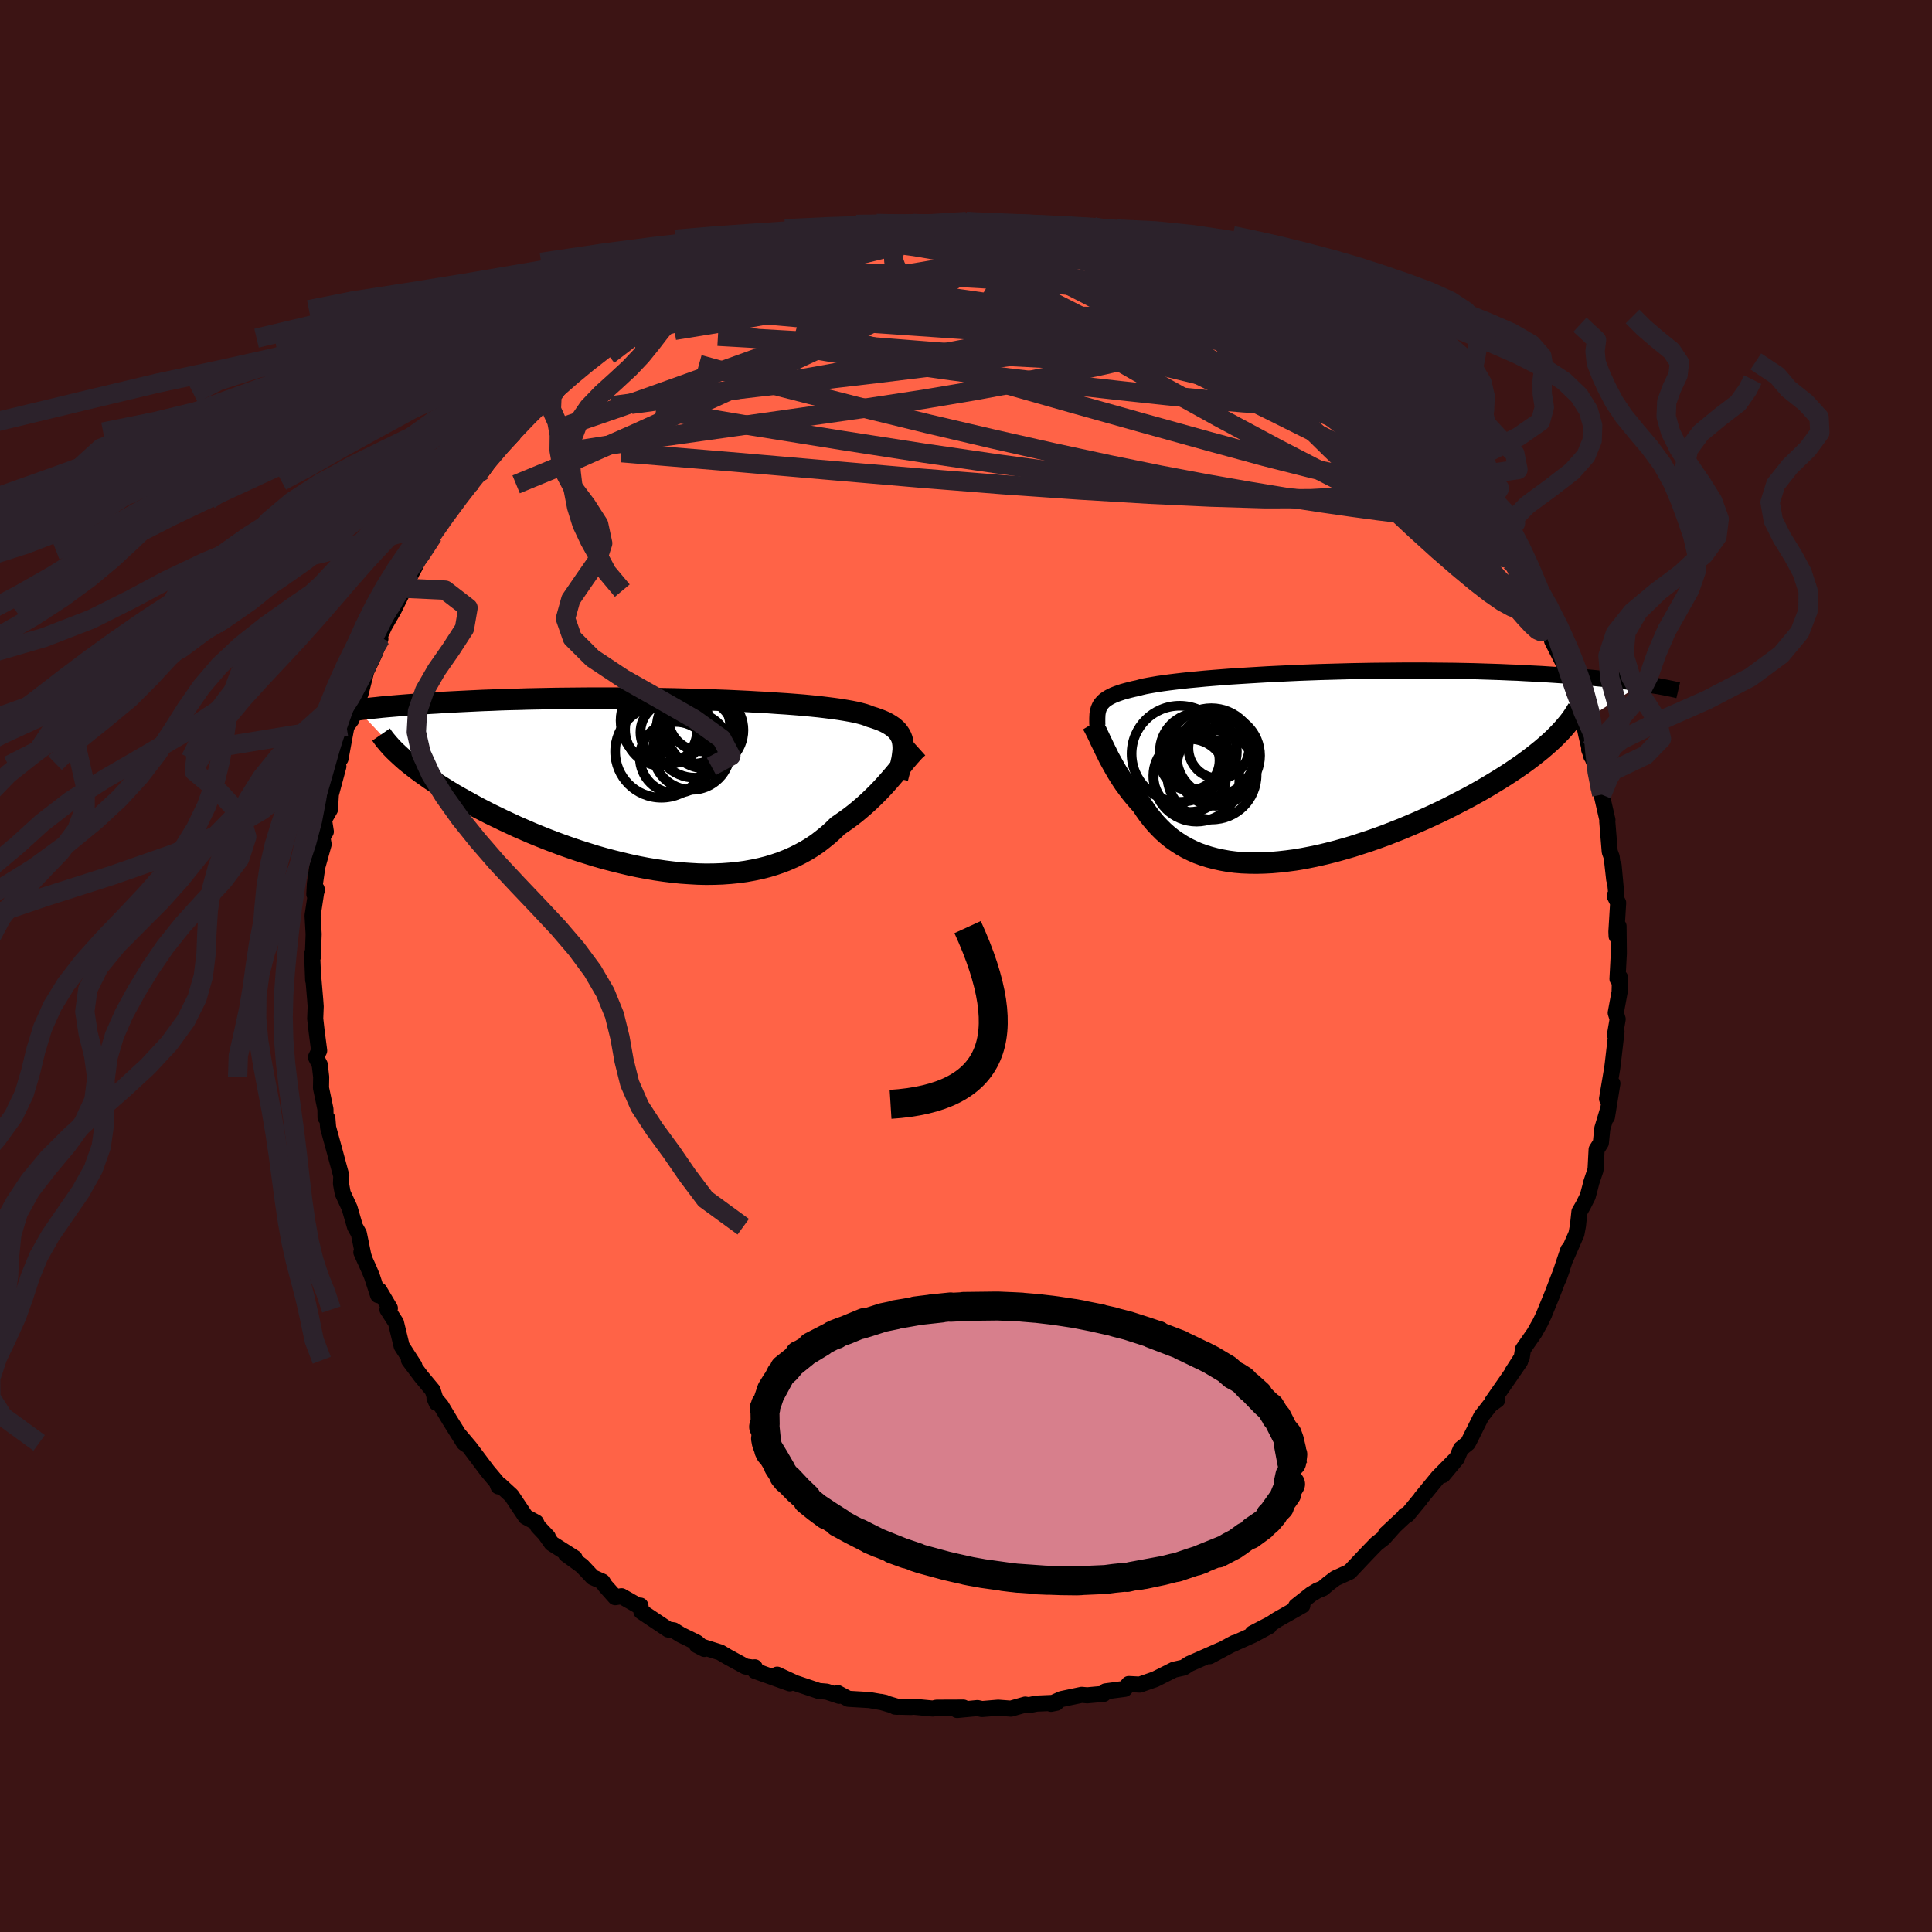 
  <svg viewBox="-100 -100 200 200" xmlns="http://www.w3.org/2000/svg" width="500" height="500" id="face-svg">
    <defs>
      <clipPath id="leftEyeClipPath">
        <polyline points="24.22,-4.22 24.18,-4.49 24.12,-4.74 24.03,-4.98 23.91,-5.21 23.77,-5.42 23.61,-5.63 23.41,-5.82 23.19,-6.01 22.94,-6.18 22.66,-6.35 22.36,-6.51 22.02,-6.66 21.66,-6.8 21.26,-6.94 20.84,-7.07 20.54,-7.19 20.18,-7.31 19.77,-7.42 19.32,-7.53 18.81,-7.63 18.24,-7.73 17.63,-7.83 16.98,-7.92 16.27,-8.01 15.52,-8.1 14.73,-8.18 13.9,-8.26 13.03,-8.33 12.12,-8.4 11.18,-8.46 10.21,-8.53 9.21,-8.58 8.18,-8.64 7.14,-8.69 6.07,-8.74 4.98,-8.78 3.88,-8.82 2.77,-8.85 1.65,-8.88 0.52,-8.91 -0.61,-8.93 -1.74,-8.95 -2.87,-8.97 -4,-8.98 -5.12,-8.99 -6.24,-8.99 -7.34,-8.99 -8.44,-8.99 -9.52,-8.98 -10.58,-8.97 -11.63,-8.96 -12.66,-8.94 -13.67,-8.92 -14.66,-8.9 -15.63,-8.87 -16.57,-8.85 -17.5,-8.82 -18.4,-8.78 -19.27,-8.75 -20.12,-8.71 -20.95,-8.67 -21.76,-8.63 -22.54,-8.59 -23.3,-8.55 -24.03,-8.5 -24.75,-8.46 -25.44,-8.41 -26.12,-8.36 -26.77,-8.31 -27.41,-8.26 -28.02,-8.21 -28.61,-8.16 -29.19,-8.11 -29.74,-8.06 -30.28,-8 -30.79,-7.95 -31.29,-7.89 -31.77,-7.84 -32.23,-7.78 -27.23,-2.47 -26.87,-2.18 -26.49,-1.88 -26.09,-1.57 -25.67,-1.26 -25.23,-0.95 -24.78,-0.63 -24.3,-0.31 -23.81,0.01 -23.3,0.33 -22.77,0.66 -22.22,0.99 -21.66,1.31 -21.07,1.64 -20.47,1.97 -19.86,2.31 -19.22,2.64 -18.56,2.98 -17.88,3.31 -17.18,3.65 -16.47,3.98 -15.74,4.32 -14.98,4.65 -14.22,4.98 -13.44,5.3 -12.64,5.62 -11.83,5.93 -11,6.24 -10.17,6.53 -9.32,6.82 -8.46,7.09 -7.6,7.36 -6.72,7.61 -5.85,7.84 -4.96,8.06 -4.08,8.27 -3.19,8.46 -2.3,8.63 -1.41,8.78 -0.52,8.91 0.36,9.02 1.24,9.11 2.11,9.17 2.98,9.22 3.83,9.24 4.68,9.23 5.51,9.2 6.34,9.14 7.14,9.06 7.94,8.95 8.71,8.81 9.47,8.65 10.22,8.46 10.94,8.24 11.64,8 12.32,7.73 12.99,7.43 13.62,7.11 14.24,6.77 14.84,6.4 15.41,6.01 15.95,5.59 16.48,5.16 16.98,4.71 17.46,4.24 17.94,3.91 18.41,3.58 18.87,3.24 19.32,2.89 19.75,2.53 20.17,2.17 20.57,1.81 20.96,1.44 21.34,1.07 21.71,0.7 22.06,0.33 22.4,-0.04 22.72,-0.4 23.04,-0.77 23.34,-1.12" />
      </clipPath>
      <clipPath id="rightEyeClipPath">
        <polyline points="-21.18,-6.34 -21.08,-6.49 -20.95,-6.64 -20.81,-6.79 -20.65,-6.93 -20.46,-7.06 -20.25,-7.19 -20.02,-7.31 -19.77,-7.43 -19.49,-7.54 -19.18,-7.65 -18.85,-7.76 -18.49,-7.86 -18.11,-7.96 -17.7,-8.06 -17.27,-8.15 -16.95,-8.24 -16.57,-8.33 -16.15,-8.41 -15.69,-8.49 -15.17,-8.58 -14.61,-8.66 -14.01,-8.74 -13.36,-8.82 -12.67,-8.9 -11.93,-8.98 -11.16,-9.05 -10.34,-9.13 -9.5,-9.2 -8.61,-9.27 -7.7,-9.34 -6.76,-9.4 -5.79,-9.46 -4.79,-9.52 -3.78,-9.58 -2.74,-9.63 -1.69,-9.68 -0.63,-9.73 0.45,-9.77 1.54,-9.81 2.63,-9.84 3.73,-9.87 4.83,-9.9 5.93,-9.92 7.03,-9.94 8.13,-9.95 9.21,-9.96 10.29,-9.97 11.36,-9.97 12.41,-9.97 13.46,-9.96 14.48,-9.95 15.49,-9.94 16.49,-9.92 17.46,-9.9 18.41,-9.87 19.35,-9.84 20.26,-9.81 21.15,-9.77 22.01,-9.74 22.86,-9.69 23.68,-9.65 24.48,-9.61 25.25,-9.56 26.01,-9.51 26.74,-9.46 27.45,-9.41 28.14,-9.36 28.82,-9.3 29.47,-9.24 30.1,-9.18 30.71,-9.12 31.31,-9.06 31.88,-9 32.44,-8.94 32.98,-8.87 33.49,-8.81 33.99,-8.74 34.47,-8.68 34.94,-8.61 25.37,-2.53 24.95,-2.16 24.52,-1.79 24.06,-1.42 23.59,-1.05 23.09,-0.67 22.57,-0.29 22.02,0.09 21.46,0.47 20.88,0.85 20.28,1.23 19.66,1.61 19.03,1.99 18.38,2.37 17.71,2.75 17.02,3.13 16.31,3.5 15.58,3.88 14.84,4.26 14.08,4.63 13.3,5 12.51,5.36 11.7,5.72 10.88,6.07 10.05,6.42 9.21,6.75 8.37,7.08 7.52,7.39 6.66,7.69 5.8,7.97 4.94,8.25 4.08,8.5 3.22,8.74 2.36,8.96 1.51,9.16 0.66,9.34 -0.17,9.5 -1,9.64 -1.83,9.75 -2.63,9.84 -3.43,9.91 -4.21,9.95 -4.98,9.97 -5.73,9.96 -6.47,9.93 -7.19,9.87 -7.89,9.78 -8.56,9.66 -9.22,9.52 -9.86,9.35 -10.48,9.16 -11.08,8.94 -11.65,8.69 -12.2,8.42 -12.73,8.12 -13.24,7.79 -13.73,7.45 -14.19,7.08 -14.63,6.69 -15.05,6.27 -15.45,5.84 -15.83,5.39 -16.19,4.93 -16.53,4.45 -16.85,3.96 -17.18,3.6 -17.5,3.23 -17.81,2.86 -18.11,2.48 -18.39,2.1 -18.67,1.72 -18.93,1.33 -19.18,0.94 -19.42,0.55 -19.64,0.17 -19.86,-0.22 -20.07,-0.6 -20.27,-0.97 -20.45,-1.34 -20.63,-1.7" />
      </clipPath>
      <filter id="fuzzy">
        <feTurbulence id="turbulence" baseFrequency="0.05" numOctaves="3" type="noise" result="noise" />
        <feDisplacementMap in="SourceGraphic" in2="noise" scale="2" />
      </filter>
      <linearGradient id="rainbowGradient" x1="0%" y1="0%" x2="100%" y2="0%">
        <stop offset="0%" style="stop-color: rgb(167, 133, 106); stop-opacity: 1" />
        <stop offset="50%" style="stop-color: rgb(144, 238, 144); stop-opacity: 1" />
        <stop offset="100%" style="stop-color: rgb(0, 191, 255); stop-opacity: 1" />
      </linearGradient>
    </defs>
    <rect x="-100" y="-100" width="100%" height="100%" fill="rgb(60, 20, 20)" />
    <polyline id="faceContour" points="67.44,1.33 67.7,1.19 67.66,2.66 67.69,2.53 67.26,4.85 67.46,5.5 67.18,7.12 67.34,6.79 66.95,10.15 66.89,10.61 66.36,13.75 66.91,12.16 66.35,15.62 66.48,14.79 65.87,16.82 65.72,18.31 65.28,19 65.17,21.1 64.74,22.38 64.61,22.9 64.36,23.84 63.88,24.79 63.5,25.45 63.35,26.87 63.19,27.73 62.05,30.33 62.34,29.41 61.35,32.36 61.72,31.31 60.67,34.04 59.79,36.19 59.86,36.04 59.45,36.9 58.85,37.97 57.66,39.68 57.53,40.52 56.57,42.01 57.37,40.91 56.26,42.53 54.46,45.12 54.99,44.92 54.29,45.42 53.34,46.63 52.12,49.08 51.95,49.4 51.23,49.98 50.79,51 49.37,52.7 50.57,51.19 48.9,52.88 47.1,55.07 47.06,55.15 45.7,56.8 45.45,56.86 45.57,56.83 43.45,58.81 44.22,58.12 43.24,59.22 42.48,59.81 41.38,60.95 39.72,62.71 38.25,63.38 37.51,63.94 36.93,64.43 36.38,64.65 35.73,65.04 34.17,66.27 34.82,66.19 32.21,67.67 31.57,68.09 29.67,69.08 31.38,68.35 29.69,69.26 27.28,70.34 27.8,70.07 25.22,71.45 26.37,70.81 23.11,72.25 22.59,72.59 22.47,72.64 21.53,72.85 19.57,73.84 17.99,74.39 16.85,74.33 16.43,74.83 14.45,75.09 14.25,75.35 13.53,75.41 12.55,75.5 11.97,75.45 9.88,75.89 8.8,76.38 9.35,76.27 7.29,76.36 6.5,76.52 6.13,76.46 4.65,76.88 3.33,76.78 1.65,76.92 1.19,76.82 -0.92,77.02 -0.27,76.77 -3.04,76.78 -3.43,76.87 -5.44,76.68 -5.69,76.71 -7.35,76.67 -7.08,76.69 -8.82,76.18 -8.38,76.27 -9.99,75.99 -12.18,75.86 -13.3,75.26 -13.13,75.55 -14.42,75.12 -15.24,75.05 -17.55,74.27 -17.68,74.23 -19.55,73.36 -18.24,74.26 -21.84,72.97 -21.87,72.6 -21.94,72.65 -22.83,72.52 -24.68,71.51 -25.44,71.06 -27.86,70.3 -27.08,70.7 -27.88,70.03 -29.5,69.24 -30.26,68.77 -30.82,68.69 -33.6,66.83 -33.71,66.21 -33.89,66.25 -35.66,65.24 -36.31,65.34 -37.37,64.15 -37.63,63.73 -38.64,63.28 -39.75,62.1 -41.41,60.89 -40.52,61.28 -42.89,59.77 -43.5,58.91 -43.29,59.1 -44.32,58.01 -44.51,57.6 -45.58,57.02 -47.05,54.82 -48.2,53.76 -48.41,53.87 -48.58,53.42 -49.53,52.29 -51.38,49.83 -52.36,48.67 -51.74,49.54 -51.97,49.37 -53.43,47.04 -54.35,45.5 -55.02,44.72 -54.8,45.24 -55.21,43.92 -56.4,42.49 -57.66,40.81 -57.11,41.38 -58.42,39.35 -59.01,36.92 -59.89,35.56 -59.64,35.43 -60.74,33.57 -60.86,34.07 -61.5,32.11 -61.78,31.44 -62.59,29.64 -62.23,30.45 -62.39,29.95 -62.85,27.7 -63.25,26.99 -63.81,25.05 -64.52,23.52 -64.7,22.54 -64.67,21.72 -65.06,20.28 -65.35,19.2 -66.03,16.73 -66.11,15.78 -66.3,15.68 -66.31,14.82 -66.77,12.62 -66.75,11.49 -66.9,10.21 -67.29,9.45 -66.96,8.76 -67.23,6.69 -67.37,5.45 -67.32,4.19 -67.37,3.5 -67.56,1.28 -67.58,1.47 -67.69,-1.28 -67.61,-0.92 -67.61,-1.08 -67.53,-3.3 -67.64,-5.21 -67.22,-7.97 -67.19,-7.84 -67.46,-7.43 -67.4,-8.53 -67.15,-10.27 -66.5,-12.59 -66.62,-13.31 -66.27,-13.91 -66.46,-15.13 -65.84,-16.21 -65.75,-17.76 -64.97,-20.66 -65.2,-20.76 -65.09,-21.01 -64.75,-21.47 -64.31,-23.86 -64.13,-24.81 -63.61,-25.51 -62.96,-27.87 -62.68,-28.18 -61.98,-30.94 -62.47,-29.71 -61.23,-32.32 -60.62,-33.88 -60.74,-34.02 -61.02,-33.42 -60.19,-35.23 -59.23,-36.89 -58.26,-38.86 -57.53,-40.75 -57.04,-41.35 -58.26,-39.11 -56.72,-41.99 -56.17,-43.02 -55.23,-44.35 -55.18,-44.57 -54.33,-45.99 -52.95,-47.69 -53.2,-47.54 -52.7,-48.25 -51.07,-50.19 -50.22,-51.27 -50.03,-51.3 -48.22,-53.87 -47.98,-54.02 -46.86,-55.27 -46.53,-55.91 -45.45,-56.9 -44.96,-57.71 -46.04,-56.28 -43.51,-58.53 -42.84,-59.26 -41.75,-60.44 -41.84,-60.51 -40.64,-61.56 -39.29,-62.55 -39.46,-62.64 -39.07,-62.84 -38.44,-63.24 -36.73,-64.66 -35.18,-65.81 -35.79,-64.99 -32.5,-67.34 -32.86,-67.42 -31.96,-67.94 -30.52,-68.73 -30.66,-68.7 -29.73,-69.01 -27.61,-70.34 -25.45,-71.29 -26.77,-70.46 -24.44,-71.55 -24.2,-71.82 -21.92,-72.9 -21.2,-73.05 -22.62,-72.52 -21.27,-72.84 -18.68,-73.91 -17.46,-74.24 -17.85,-74.08 -17.36,-74.34 -14.84,-75.23 -14.15,-75.1 -13.62,-75.47 -9.86,-75.91 -10.18,-76.13 -9.47,-76.26 -8.28,-76.32 -8.59,-76.24 -5.94,-76.57 -4.77,-76.87 -5.65,-76.77 -3.97,-76.68 -2.28,-76.81 0.09,-76.83 0.02,-77.07 2.75,-76.83 2.72,-76.85 3.1,-76.9 6.15,-76.45 3.99,-76.65 7.35,-76.57 7.68,-76.47 7.33,-76.29 8.66,-76.3 9.39,-76.31 12.17,-75.49 12.81,-75.6 14.17,-75.27 13.7,-75.45 15.87,-74.83 16.31,-74.46 18.46,-73.95 19.43,-73.7 18.85,-73.93 19.92,-73.38 22.08,-72.53 22.66,-72.29 23.44,-71.91 26.22,-70.93 27.01,-70.48 25.74,-70.89 26.91,-70.22 29.42,-69.6 31.13,-68.34 30,-69.2 32.55,-67.27 32.76,-67.24 33.6,-66.42 34.32,-66.39 34.14,-66.39 36.98,-64.1 38.15,-63.48 37.84,-63.96 38.61,-63.46 39.26,-62.58 40.17,-61.66 41.38,-60.7 42.74,-59.33 42.33,-60.13 44.54,-58.02 44.99,-57.9 45.78,-56.63 45.7,-56.73 47.31,-54.67 47.51,-54.88 49.51,-52.61 47.9,-54.05 50.25,-51.6 51.15,-50.27 50.19,-51.42 51.08,-50.54 53.28,-47.33 53.73,-47.03 54.1,-45.53 55.55,-43.91 55.28,-44.33 56.22,-42.99 56.17,-42.02 56.6,-42.11 57.43,-40.93 57.31,-40.63 58.93,-37.67 58.53,-38.35 59.55,-36.27 60.2,-35.27 60.93,-33.97 60.67,-33.67 62.07,-30.91 62.66,-29.28 62.99,-27.67 62.85,-27.98 63.16,-27.09 63.71,-26.29 64.2,-23.97 64.73,-21.72 64.62,-22.47 64.51,-22.4 65.3,-20.41 65.29,-20.73 65.81,-17.74 65.69,-18.21 66.4,-15.12 66.38,-14.98 66.64,-11.83 66.84,-11.28 67.1,-8.96 67.04,-10.42 67.32,-7.38 67.15,-7.26 67.51,-6.54 67.33,-3.56 67.35,-3.09 67.55,-4.12 67.58,-1.3 67.44,1.33 67.7,1.19" fill="rgb(255, 99, 71)" stroke="black" stroke-width="1.667" stroke-linejoin="round" filter="url(#fuzzy)" />
    <g transform="translate(35.06 -20.62)">
      <polyline id="rightCountour" points="-21.18,-6.34 -21.08,-6.49 -20.95,-6.64 -20.81,-6.79 -20.65,-6.93 -20.46,-7.06 -20.25,-7.19 -20.02,-7.31 -19.77,-7.43 -19.49,-7.54 -19.18,-7.65 -18.85,-7.76 -18.49,-7.86 -18.11,-7.96 -17.7,-8.06 -17.27,-8.15 -16.95,-8.24 -16.57,-8.33 -16.15,-8.41 -15.69,-8.49 -15.17,-8.58 -14.61,-8.66 -14.01,-8.74 -13.36,-8.82 -12.67,-8.9 -11.93,-8.98 -11.16,-9.05 -10.34,-9.13 -9.5,-9.2 -8.61,-9.27 -7.7,-9.34 -6.76,-9.4 -5.79,-9.46 -4.79,-9.52 -3.78,-9.58 -2.74,-9.63 -1.69,-9.68 -0.63,-9.73 0.45,-9.77 1.54,-9.81 2.63,-9.84 3.73,-9.87 4.83,-9.9 5.93,-9.92 7.03,-9.94 8.13,-9.95 9.21,-9.96 10.29,-9.97 11.36,-9.97 12.41,-9.97 13.46,-9.96 14.48,-9.95 15.49,-9.94 16.49,-9.92 17.46,-9.9 18.41,-9.87 19.35,-9.84 20.26,-9.81 21.15,-9.77 22.01,-9.74 22.86,-9.69 23.68,-9.65 24.48,-9.61 25.25,-9.56 26.01,-9.51 26.74,-9.46 27.45,-9.41 28.14,-9.36 28.82,-9.3 29.47,-9.24 30.1,-9.18 30.71,-9.12 31.31,-9.06 31.88,-9 32.44,-8.94 32.98,-8.87 33.49,-8.81 33.99,-8.74 34.47,-8.68 34.94,-8.61 25.37,-2.53 24.95,-2.16 24.52,-1.79 24.06,-1.42 23.59,-1.05 23.09,-0.67 22.57,-0.29 22.02,0.09 21.46,0.47 20.88,0.85 20.28,1.23 19.66,1.61 19.03,1.99 18.38,2.37 17.71,2.75 17.02,3.13 16.31,3.5 15.58,3.88 14.84,4.26 14.08,4.63 13.3,5 12.51,5.36 11.7,5.72 10.88,6.07 10.05,6.42 9.21,6.75 8.37,7.08 7.52,7.39 6.66,7.69 5.8,7.97 4.94,8.25 4.08,8.5 3.22,8.74 2.36,8.96 1.51,9.16 0.66,9.34 -0.17,9.5 -1,9.64 -1.83,9.75 -2.63,9.84 -3.43,9.91 -4.21,9.95 -4.98,9.97 -5.73,9.96 -6.47,9.93 -7.19,9.87 -7.89,9.78 -8.56,9.66 -9.22,9.52 -9.86,9.35 -10.48,9.16 -11.08,8.94 -11.65,8.69 -12.2,8.42 -12.73,8.12 -13.24,7.79 -13.73,7.45 -14.19,7.08 -14.63,6.69 -15.05,6.27 -15.45,5.84 -15.83,5.39 -16.19,4.93 -16.53,4.45 -16.85,3.96 -17.18,3.6 -17.5,3.23 -17.81,2.86 -18.11,2.48 -18.39,2.1 -18.67,1.72 -18.93,1.33 -19.18,0.94 -19.42,0.55 -19.64,0.17 -19.86,-0.22 -20.07,-0.6 -20.27,-0.97 -20.45,-1.34 -20.63,-1.7" fill="white" stroke="white" stroke-width="0" stroke-linejoin="round" filter="url(#fuzzy)" />
    </g>
    <g transform="translate(-30.74 -18.74)">
      <polyline id="leftCountour" points="24.22,-4.22 24.18,-4.49 24.12,-4.74 24.03,-4.98 23.91,-5.21 23.77,-5.42 23.61,-5.63 23.41,-5.82 23.19,-6.01 22.94,-6.18 22.66,-6.35 22.36,-6.51 22.02,-6.66 21.66,-6.8 21.26,-6.94 20.84,-7.07 20.54,-7.19 20.18,-7.31 19.77,-7.42 19.32,-7.53 18.81,-7.63 18.24,-7.73 17.63,-7.83 16.98,-7.92 16.27,-8.01 15.52,-8.1 14.73,-8.18 13.9,-8.26 13.03,-8.33 12.12,-8.4 11.18,-8.46 10.21,-8.53 9.21,-8.58 8.18,-8.64 7.14,-8.69 6.07,-8.74 4.98,-8.78 3.88,-8.82 2.77,-8.85 1.65,-8.88 0.52,-8.91 -0.61,-8.93 -1.74,-8.95 -2.87,-8.97 -4,-8.98 -5.12,-8.99 -6.24,-8.99 -7.34,-8.99 -8.44,-8.99 -9.52,-8.98 -10.58,-8.97 -11.63,-8.96 -12.66,-8.94 -13.67,-8.92 -14.66,-8.9 -15.63,-8.87 -16.57,-8.85 -17.5,-8.82 -18.4,-8.78 -19.27,-8.75 -20.12,-8.71 -20.95,-8.67 -21.76,-8.63 -22.54,-8.59 -23.3,-8.55 -24.03,-8.5 -24.75,-8.46 -25.44,-8.41 -26.12,-8.36 -26.77,-8.31 -27.41,-8.26 -28.02,-8.21 -28.61,-8.16 -29.19,-8.11 -29.74,-8.06 -30.28,-8 -30.79,-7.95 -31.29,-7.89 -31.77,-7.84 -32.23,-7.78 -27.23,-2.47 -26.87,-2.18 -26.49,-1.88 -26.09,-1.57 -25.67,-1.26 -25.23,-0.95 -24.78,-0.63 -24.3,-0.31 -23.81,0.01 -23.3,0.33 -22.77,0.66 -22.22,0.99 -21.66,1.31 -21.07,1.64 -20.47,1.97 -19.86,2.31 -19.22,2.64 -18.56,2.98 -17.88,3.31 -17.18,3.65 -16.47,3.98 -15.74,4.32 -14.98,4.65 -14.22,4.98 -13.44,5.3 -12.64,5.62 -11.83,5.93 -11,6.24 -10.17,6.53 -9.32,6.82 -8.46,7.09 -7.6,7.36 -6.72,7.61 -5.85,7.84 -4.96,8.06 -4.08,8.27 -3.19,8.46 -2.3,8.63 -1.41,8.78 -0.52,8.91 0.36,9.02 1.24,9.11 2.11,9.17 2.98,9.22 3.83,9.24 4.68,9.23 5.51,9.2 6.34,9.14 7.14,9.06 7.94,8.95 8.71,8.81 9.47,8.65 10.22,8.46 10.94,8.24 11.64,8 12.32,7.73 12.99,7.43 13.62,7.11 14.24,6.77 14.84,6.4 15.41,6.01 15.95,5.59 16.48,5.16 16.98,4.71 17.46,4.24 17.94,3.91 18.41,3.58 18.87,3.24 19.32,2.89 19.75,2.53 20.17,2.17 20.57,1.81 20.96,1.44 21.34,1.07 21.71,0.7 22.06,0.33 22.4,-0.04 22.72,-0.4 23.04,-0.77 23.34,-1.12" fill="white" stroke="white" stroke-width="0" stroke-linejoin="round" filter="url(#fuzzy)" />
    </g>
    <g transform="translate(35.06 -20.62)">
      <polyline id="rightUpper" points="-21.46,-4.32 -21.47,-4.57 -21.47,-4.8 -21.47,-5.02 -21.46,-5.24 -21.45,-5.44 -21.42,-5.64 -21.38,-5.82 -21.33,-6 -21.26,-6.17 -21.18,-6.34 -21.08,-6.49 -20.95,-6.64 -20.81,-6.79 -20.65,-6.93 -20.46,-7.06 -20.25,-7.19 -20.02,-7.31 -19.77,-7.43 -19.49,-7.54 -19.18,-7.65 -18.85,-7.76 -18.49,-7.86 -18.11,-7.96 -17.7,-8.06 -17.27,-8.15 -16.95,-8.24 -16.57,-8.33 -16.15,-8.41 -15.69,-8.49 -15.17,-8.58 -14.61,-8.66 -14.01,-8.74 -13.36,-8.82 -12.67,-8.9 -11.93,-8.98 -11.16,-9.05 -10.34,-9.13 -9.5,-9.2 -8.61,-9.27 -7.7,-9.34 -6.76,-9.4 -5.79,-9.46 -4.79,-9.52 -3.78,-9.58 -2.74,-9.63 -1.69,-9.68 -0.63,-9.73 0.45,-9.77 1.54,-9.81 2.63,-9.84 3.73,-9.87 4.83,-9.9 5.93,-9.92 7.03,-9.94 8.13,-9.95 9.21,-9.96 10.29,-9.97 11.36,-9.97 12.41,-9.97 13.46,-9.96 14.48,-9.95 15.49,-9.94 16.49,-9.92 17.46,-9.9 18.41,-9.87 19.35,-9.84 20.26,-9.81 21.15,-9.77 22.01,-9.74 22.86,-9.69 23.68,-9.65 24.48,-9.61 25.25,-9.56 26.01,-9.51 26.74,-9.46 27.45,-9.41 28.14,-9.36 28.82,-9.3 29.47,-9.24 30.1,-9.18 30.71,-9.12 31.31,-9.06 31.88,-9 32.44,-8.94 32.98,-8.87 33.49,-8.81 33.99,-8.74 34.47,-8.68 34.94,-8.61 35.38,-8.54 35.81,-8.47 36.23,-8.4 36.62,-8.34 37,-8.27 37.37,-8.2 37.71,-8.13 38.05,-8.06 38.37,-7.99 38.67,-7.92" fill="none" stroke="black" stroke-width="1.667" stroke-linejoin="round" filter="url(#fuzzy)" />
      <polyline id="rightLower" points="-22,-4.45 -21.89,-4.27 -21.78,-4.07 -21.66,-3.84 -21.53,-3.59 -21.4,-3.31 -21.26,-3.02 -21.12,-2.71 -20.96,-2.39 -20.8,-2.05 -20.63,-1.7 -20.45,-1.34 -20.27,-0.97 -20.07,-0.6 -19.86,-0.22 -19.64,0.17 -19.42,0.55 -19.18,0.94 -18.93,1.33 -18.67,1.72 -18.39,2.1 -18.11,2.48 -17.81,2.86 -17.5,3.23 -17.18,3.6 -16.85,3.96 -16.53,4.45 -16.19,4.93 -15.83,5.39 -15.45,5.84 -15.05,6.27 -14.63,6.69 -14.19,7.08 -13.73,7.45 -13.24,7.79 -12.73,8.12 -12.2,8.42 -11.65,8.69 -11.08,8.94 -10.48,9.16 -9.86,9.35 -9.22,9.52 -8.56,9.66 -7.89,9.78 -7.19,9.87 -6.47,9.93 -5.73,9.96 -4.98,9.97 -4.21,9.95 -3.43,9.91 -2.63,9.84 -1.83,9.75 -1,9.64 -0.17,9.5 0.66,9.34 1.51,9.16 2.36,8.96 3.22,8.74 4.08,8.5 4.94,8.25 5.8,7.97 6.66,7.69 7.52,7.39 8.37,7.08 9.21,6.75 10.05,6.42 10.88,6.07 11.7,5.72 12.51,5.36 13.3,5 14.08,4.63 14.84,4.26 15.58,3.88 16.31,3.5 17.02,3.13 17.71,2.75 18.38,2.37 19.03,1.99 19.66,1.61 20.28,1.23 20.88,0.85 21.46,0.47 22.02,0.09 22.57,-0.29 23.09,-0.67 23.59,-1.05 24.06,-1.42 24.52,-1.79 24.95,-2.16 25.37,-2.53 25.76,-2.89 26.12,-3.25 26.47,-3.61 26.79,-3.96 27.09,-4.31 27.37,-4.65 27.63,-4.99 27.86,-5.33 28.07,-5.66 28.27,-5.99" fill="none" stroke="black" stroke-width="2.222" stroke-linejoin="round" filter="url(#fuzzy)" />
      <circle r="3.776" cx="-11.893" cy="0.894" stroke="black" fill="none" stroke-width="1.0" filter="url(#fuzzy)" clip-path="url(#rightEyeClipPath)" /><circle r="3.99" cx="-11.008" cy="-1.576" stroke="black" fill="none" stroke-width="1.0" filter="url(#fuzzy)" clip-path="url(#rightEyeClipPath)" /><circle r="4.974" cx="-12.943" cy="-1.346" stroke="black" fill="none" stroke-width="1.0" filter="url(#fuzzy)" clip-path="url(#rightEyeClipPath)" /><circle r="3.072" cx="-11.888" cy="-0.661" stroke="black" fill="none" stroke-width="1.0" filter="url(#fuzzy)" clip-path="url(#rightEyeClipPath)" /><circle r="4.628" cx="-9.603" cy="0.829" stroke="black" fill="none" stroke-width="1.0" filter="url(#fuzzy)" clip-path="url(#rightEyeClipPath)" /><circle r="4.022" cx="-9.218" cy="0.009" stroke="black" fill="none" stroke-width="1.0" filter="url(#fuzzy)" clip-path="url(#rightEyeClipPath)" /><circle r="4.322" cx="-8.938" cy="-1.161" stroke="black" fill="none" stroke-width="1.0" filter="url(#fuzzy)" clip-path="url(#rightEyeClipPath)" /><circle r="3.144" cx="-8.893" cy="-1.936" stroke="black" fill="none" stroke-width="1.0" filter="url(#fuzzy)" clip-path="url(#rightEyeClipPath)" /><circle r="4.442" cx="-11.193" cy="1.234" stroke="black" fill="none" stroke-width="1.0" filter="url(#fuzzy)" clip-path="url(#rightEyeClipPath)" /><circle r="4.578" cx="-9.668" cy="-1.491" stroke="black" fill="none" stroke-width="1.0" filter="url(#fuzzy)" clip-path="url(#rightEyeClipPath)" />
      </g>
    <g transform="translate(-30.74 -18.74)">
      <polyline id="leftUpper" points="23.65,-0.69 23.76,-1.13 23.87,-1.54 23.96,-1.94 24.04,-2.32 24.12,-2.68 24.17,-3.02 24.21,-3.34 24.24,-3.65 24.24,-3.94 24.22,-4.22 24.18,-4.49 24.12,-4.74 24.03,-4.98 23.91,-5.21 23.77,-5.42 23.61,-5.63 23.41,-5.82 23.19,-6.01 22.94,-6.18 22.66,-6.35 22.36,-6.51 22.02,-6.66 21.66,-6.8 21.26,-6.94 20.84,-7.07 20.54,-7.19 20.18,-7.31 19.77,-7.42 19.32,-7.53 18.81,-7.63 18.24,-7.73 17.63,-7.83 16.98,-7.92 16.27,-8.01 15.52,-8.1 14.73,-8.18 13.9,-8.26 13.03,-8.33 12.12,-8.4 11.18,-8.46 10.21,-8.53 9.21,-8.58 8.18,-8.64 7.14,-8.69 6.07,-8.74 4.98,-8.78 3.88,-8.82 2.77,-8.85 1.65,-8.88 0.52,-8.91 -0.61,-8.93 -1.74,-8.95 -2.87,-8.97 -4,-8.98 -5.12,-8.99 -6.24,-8.99 -7.34,-8.99 -8.44,-8.99 -9.52,-8.98 -10.58,-8.97 -11.63,-8.96 -12.66,-8.94 -13.67,-8.92 -14.66,-8.9 -15.63,-8.87 -16.57,-8.85 -17.5,-8.82 -18.4,-8.78 -19.27,-8.75 -20.12,-8.71 -20.95,-8.67 -21.76,-8.63 -22.54,-8.59 -23.3,-8.55 -24.03,-8.5 -24.75,-8.46 -25.44,-8.41 -26.12,-8.36 -26.77,-8.31 -27.41,-8.26 -28.02,-8.21 -28.61,-8.16 -29.19,-8.11 -29.74,-8.06 -30.28,-8 -30.79,-7.95 -31.29,-7.89 -31.77,-7.84 -32.23,-7.78 -32.68,-7.72 -33.11,-7.67 -33.52,-7.61 -33.91,-7.55 -34.29,-7.5 -34.65,-7.44 -35,-7.38 -35.34,-7.33 -35.66,-7.27 -35.96,-7.21" fill="none" stroke="black" stroke-width="2.222" stroke-linejoin="round" filter="url(#fuzzy)" />
      <polyline id="leftLower" points="25.78,-3.89 25.58,-3.71 25.36,-3.5 25.15,-3.26 24.92,-3.01 24.68,-2.73 24.43,-2.44 24.18,-2.12 23.91,-1.8 23.63,-1.47 23.34,-1.12 23.04,-0.77 22.72,-0.4 22.4,-0.04 22.06,0.33 21.71,0.7 21.34,1.07 20.96,1.44 20.57,1.81 20.17,2.17 19.75,2.53 19.32,2.89 18.87,3.24 18.41,3.58 17.94,3.91 17.46,4.24 16.98,4.71 16.48,5.16 15.95,5.59 15.41,6.01 14.84,6.4 14.24,6.77 13.62,7.11 12.99,7.43 12.32,7.73 11.64,8 10.94,8.24 10.22,8.46 9.47,8.65 8.71,8.81 7.94,8.95 7.14,9.06 6.34,9.14 5.51,9.2 4.68,9.23 3.83,9.24 2.98,9.22 2.11,9.17 1.24,9.11 0.36,9.02 -0.52,8.91 -1.41,8.78 -2.3,8.63 -3.19,8.46 -4.08,8.27 -4.96,8.06 -5.85,7.84 -6.72,7.61 -7.6,7.36 -8.46,7.09 -9.32,6.82 -10.17,6.53 -11,6.24 -11.83,5.93 -12.64,5.62 -13.44,5.3 -14.22,4.98 -14.98,4.65 -15.74,4.32 -16.47,3.98 -17.18,3.65 -17.88,3.31 -18.56,2.98 -19.22,2.64 -19.86,2.31 -20.47,1.97 -21.07,1.64 -21.66,1.31 -22.22,0.99 -22.77,0.66 -23.3,0.33 -23.81,0.01 -24.3,-0.31 -24.78,-0.63 -25.23,-0.95 -25.67,-1.26 -26.09,-1.57 -26.49,-1.88 -26.87,-2.18 -27.23,-2.47 -27.57,-2.77 -27.89,-3.06 -28.19,-3.34 -28.48,-3.62 -28.75,-3.9 -28.99,-4.17 -29.22,-4.44 -29.44,-4.7 -29.63,-4.96 -29.81,-5.22" fill="none" stroke="black" stroke-width="2.222" stroke-linejoin="round" filter="url(#fuzzy)" />
      <circle r="3.482" cx="3.396" cy="-6.969" stroke="black" fill="none" stroke-width="1.0" filter="url(#fuzzy)" clip-path="url(#leftEyeClipPath)" /><circle r="4.546" cx="-0.469" cy="-6.664" stroke="black" fill="none" stroke-width="1.0" filter="url(#fuzzy)" clip-path="url(#leftEyeClipPath)" /><circle r="4.166" cx="2.666" cy="-4.919" stroke="black" fill="none" stroke-width="1.0" filter="url(#fuzzy)" clip-path="url(#leftEyeClipPath)" /><circle r="3.97" cx="3.731" cy="-5.679" stroke="black" fill="none" stroke-width="1.0" filter="url(#fuzzy)" clip-path="url(#leftEyeClipPath)" /><circle r="3.802" cx="2.531" cy="-6.009" stroke="black" fill="none" stroke-width="1.0" filter="url(#fuzzy)" clip-path="url(#leftEyeClipPath)" /><circle r="3.196" cx="0.231" cy="-5.434" stroke="black" fill="none" stroke-width="1.0" filter="url(#fuzzy)" clip-path="url(#leftEyeClipPath)" /><circle r="4.006" cx="2.331" cy="-3.504" stroke="black" fill="none" stroke-width="1.0" filter="url(#fuzzy)" clip-path="url(#leftEyeClipPath)" /><circle r="3.736" cx="-0.819" cy="-5.734" stroke="black" fill="none" stroke-width="1.0" filter="url(#fuzzy)" clip-path="url(#leftEyeClipPath)" /><circle r="3.692" cx="0.666" cy="-2.834" stroke="black" fill="none" stroke-width="1.0" filter="url(#fuzzy)" clip-path="url(#leftEyeClipPath)" /><circle r="4.78" cx="-0.799" cy="-3.459" stroke="black" fill="none" stroke-width="1.0" filter="url(#fuzzy)" clip-path="url(#leftEyeClipPath)" />
    </g>
    <g id="hairs">
      <polyline points="2.75,-76.83 2.94,-76.81 3.44,-76.67 3.9,-76.47 4.17,-76.22 4.24,-75.9 4.08,-75.51 3.73,-75.02 3.18,-74.43 2.44,-73.72 1.45,-72.89 0.16,-71.97 -1.45,-70.94 -3.43,-69.8 -5.76,-68.54 -8.48,-67.15 -11.62,-65.6 -15.2,-63.88 -19.26,-61.98 -23.79,-59.88 -28.8,-57.59 -34.29,-55.1 -40.26,-52.46 -46.57,-49.86" fill="none" stroke="rgb(44, 34, 43)" stroke-width="2" stroke-linejoin="round" filter="url(#fuzzy)" /><polyline points="-17.36,-74.34 -15.4,-74.84 -13.65,-75.01 -11.72,-75.03 -9.66,-74.96 -7.53,-74.77 -5.35,-74.48 -3.06,-74.09 -0.65,-73.65 1.9,-73.14 4.57,-72.6 7.34,-72.01 10.19,-71.4 13.1,-70.77 16.01,-70.13 18.88,-69.5 21.65,-68.89 24.31,-68.28 26.88,-67.63 29.36,-66.95 31.65,-66.27 33.47,-65.88" fill="none" stroke="rgb(44, 34, 43)" stroke-width="2" stroke-linejoin="round" filter="url(#fuzzy)" /><polyline points="-25.45,-71.29 -25.51,-71.05 -24.36,-71.3 -22.78,-71.6 -21.05,-71.81 -19.22,-71.89 -17.22,-71.89 -15,-71.86 -12.58,-71.8 -10,-71.72 -7.3,-71.62 -4.48,-71.49 -1.57,-71.34 1.44,-71.17 4.5,-70.97 7.56,-70.73 10.56,-70.47 13.46,-70.18 16.25,-69.89 18.93,-69.61 21.54,-69.33 24.12,-69.03 26.58,-68.75 28.72,-68.65" fill="none" stroke="rgb(44, 34, 43)" stroke-width="2" stroke-linejoin="round" filter="url(#fuzzy)" /><polyline points="7.68,-76.47 7.86,-76.35 8.63,-76.23 9.61,-76.05 10.55,-75.84 11.29,-75.63 11.79,-75.42 12.06,-75.18 12.11,-74.92 11.95,-74.65 11.54,-74.36 10.86,-74.06 9.92,-73.76 8.7,-73.44 7.21,-73.1 5.44,-72.76 3.35,-72.42 0.91,-72.09 -1.95,-71.77 -5.26,-71.45 -9.02,-71.11 -13.18,-70.78 -17.8,-70.43 -23.19,-69.95" fill="none" stroke="rgb(44, 34, 43)" stroke-width="2" stroke-linejoin="round" filter="url(#fuzzy)" /><polyline points="56.17,-42.02 56.6,-41.78 56.96,-41.22 57.2,-40.57 57.3,-39.99 57.23,-39.58 56.98,-39.37 56.5,-39.36 55.78,-39.56 54.81,-39.99 53.55,-40.69 51.98,-41.74 50.05,-43.18 47.74,-45.05 45.05,-47.34 42,-50.02 38.6,-53.07 34.88,-56.51 30.8,-60.39 26.28,-64.74 21.21,-69.55" fill="none" stroke="rgb(44, 34, 43)" stroke-width="2" stroke-linejoin="round" filter="url(#fuzzy)" /><polyline points="31.13,-68.34 31.17,-68.28 32.21,-67.41 33.48,-66.34 34.85,-65.16 36.35,-63.85 38,-62.4 39.74,-60.84 41.48,-59.25 43.15,-57.72 44.69,-56.27 46.1,-54.94 47.35,-53.79 48.39,-52.9 49.16,-52.3 49.85,-51.71" fill="none" stroke="rgb(44, 34, 43)" stroke-width="2" stroke-linejoin="round" filter="url(#fuzzy)" /><polyline points="50.25,-51.6 50.4,-51.05 49.93,-50.87 49.18,-50.52 47.99,-50.13 46.16,-49.92 43.57,-50.04 40.17,-50.56 35.96,-51.46 30.95,-52.73 25.11,-54.32 18.41,-56.18 10.85,-58.3 2.43,-60.69 -6.92,-63.36 -17.49,-66.23" fill="none" stroke="rgb(44, 34, 43)" stroke-width="2" stroke-linejoin="round" filter="url(#fuzzy)" /><polyline points="22.66,-72.29 23.94,-71.73 25.39,-71.06 26.62,-70.42 27.8,-69.75 29.1,-69.02 30.5,-68.23 31.9,-67.42 33.19,-66.64 34.31,-65.93 35.23,-65.33 35.97,-64.87 36.54,-64.55 36.96,-64.33 37.21,-64.18 37.14,-64.2 36.34,-64.74" fill="none" stroke="rgb(44, 34, 43)" stroke-width="2" stroke-linejoin="round" filter="url(#fuzzy)" /><polyline points="30,-69.2 31.61,-67.95 32.27,-67.32 32.48,-66.9 32.44,-66.53 32.19,-66.14 31.66,-65.78 30.77,-65.48 29.46,-65.26 27.74,-65.11 25.61,-65 23.09,-64.93 20.16,-64.91 16.78,-64.97 12.9,-65.1 8.47,-65.32 3.45,-65.63 -2.19,-66.02 -8.53,-66.46 -15.54,-66.95 -23.03,-67.62" fill="none" stroke="rgb(44, 34, 43)" stroke-width="2" stroke-linejoin="round" filter="url(#fuzzy)" /><polyline points="50.25,-51.6 50.47,-51 50.22,-50.66 49.83,-50.05 49.15,-49.29 48,-48.61 46.29,-48.14 43.97,-47.91 41.03,-47.91 37.47,-48.11 33.28,-48.46 28.5,-48.93 23.11,-49.51 17.13,-50.19 10.57,-50.99 3.41,-51.96 -4.4,-53.1 -12.91,-54.42 -22.14,-55.9 -32.08,-57.58" fill="none" stroke="rgb(44, 34, 43)" stroke-width="2" stroke-linejoin="round" filter="url(#fuzzy)" /><polyline points="38.15,-63.48 38.13,-63.62 38.38,-63.34 38.64,-62.89 38.81,-62.43 38.78,-62.07 38.48,-61.87 37.87,-61.82 36.91,-61.94 35.57,-62.23 33.8,-62.68 31.6,-63.32 28.93,-64.17 25.76,-65.22 22.02,-66.51 17.64,-68.02 12.6,-69.78 6.94,-71.8 0.89,-74.17" fill="none" stroke="rgb(44, 34, 43)" stroke-width="2" stroke-linejoin="round" filter="url(#fuzzy)" /><polyline points="-10.18,-76.13 -9.3,-76.18 -8.13,-76.13 -6.66,-76.03 -4.95,-75.88 -3.06,-75.66 -1.01,-75.37 1.21,-75.03 3.6,-74.65 6.09,-74.23 8.6,-73.77 11.06,-73.29 13.43,-72.79 15.68,-72.29 17.81,-71.81 19.85,-71.34 21.79,-70.9 23.62,-70.49 25.31,-70.14 26.86,-69.85 28.36,-69.59" fill="none" stroke="rgb(44, 34, 43)" stroke-width="2" stroke-linejoin="round" filter="url(#fuzzy)" /><polyline points="50.19,-51.42 51.28,-50.08 52.26,-48.67 52.9,-47.59 53.21,-46.88 53.22,-46.5 52.94,-46.43 52.38,-46.64 51.56,-47.08 50.5,-47.74 49.17,-48.62 47.55,-49.71 45.61,-51.06 43.29,-52.7 40.61,-54.68 37.56,-57.01 34.14,-59.71 30.34,-62.77 26.04,-66.24 21.14,-70.23" fill="none" stroke="rgb(44, 34, 43)" stroke-width="2" stroke-linejoin="round" filter="url(#fuzzy)" /><polyline points="51.15,-50.27 50.82,-50.58 51.11,-49.85 51.38,-48.84 51.34,-47.93 50.89,-47.26 50.03,-46.84 48.77,-46.66 47.12,-46.67 45.11,-46.83 42.73,-47.12 39.99,-47.49 36.86,-47.94 33.34,-48.48 29.4,-49.13 25,-49.9 20.16,-50.81 14.85,-51.89 9.09,-53.13 2.85,-54.54 -3.91,-56.12 -11.24,-57.91 -19.18,-59.94 -27.64,-62.27" fill="none" stroke="rgb(44, 34, 43)" stroke-width="2" stroke-linejoin="round" filter="url(#fuzzy)" /><polyline points="8.66,-76.3 9.9,-76.1 11.4,-75.78 12.72,-75.5 13.88,-75.23 14.97,-74.94 16.04,-74.63 17.06,-74.32 17.98,-74.04 18.76,-73.79 19.4,-73.57 19.91,-73.38 20.28,-73.22 20.48,-73.11 20.44,-73.07 20.14,-73.12 19.51,-73.27 18.54,-73.53 17.2,-73.88 15.45,-74.34 13.2,-74.92 10.45,-75.61" fill="none" stroke="rgb(44, 34, 43)" stroke-width="2" stroke-linejoin="round" filter="url(#fuzzy)" /><polyline points="18.46,-73.95 19.04,-73.79 19.63,-73.56 20.5,-73.19 21.55,-72.75 22.62,-72.3 23.6,-71.89 24.42,-71.54 25.04,-71.26 25.48,-71.04 25.76,-70.88 25.88,-70.77 25.79,-70.72 25.44,-70.75 24.8,-70.88 23.84,-71.12 22.55,-71.48 20.9,-71.97 18.85,-72.59 16.39,-73.33 13.56,-74.21 10.51,-75.25" fill="none" stroke="rgb(44, 34, 43)" stroke-width="2" stroke-linejoin="round" filter="url(#fuzzy)" /><polyline points="38.15,-63.48 38.15,-63.61 38.46,-63.3 38.86,-62.8 39.2,-62.28 39.4,-61.83 39.38,-61.52 39.09,-61.34 38.53,-61.3 37.66,-61.39 36.47,-61.62 34.94,-62 33.07,-62.54 30.82,-63.27 28.17,-64.2 25.08,-65.34 21.51,-66.69 17.39,-68.25 12.67,-70.04 7.26,-72.02 1.16,-74.21" fill="none" stroke="rgb(44, 34, 43)" stroke-width="2" stroke-linejoin="round" filter="url(#fuzzy)" /><polyline points="23.44,-71.91 25.32,-71.2 26.24,-70.78 26.94,-70.43 27.76,-70.03 28.64,-69.61 29.43,-69.21 30.01,-68.87 30.34,-68.63 30.39,-68.51 30.13,-68.55 29.53,-68.75 28.58,-69.13 27.26,-69.7 25.56,-70.48 23.51,-71.48 21.2,-72.65" fill="none" stroke="rgb(44, 34, 43)" stroke-width="2" stroke-linejoin="round" filter="url(#fuzzy)" /><polyline points="-8.28,-76.32 -7.75,-76.37 -6.7,-76.51 -5.77,-76.63 -4.93,-76.68 -4.1,-76.7 -3.29,-76.69 -2.59,-76.64 -2.1,-76.56 -1.87,-76.43 -1.94,-76.25 -2.31,-76.02 -2.98,-75.74 -3.96,-75.42 -5.23,-75.07 -6.81,-74.66 -8.72,-74.19 -10.99,-73.63 -13.61,-72.99 -16.61,-72.28 -20.07,-71.5 -24.3,-70.52" fill="none" stroke="rgb(44, 34, 43)" stroke-width="2" stroke-linejoin="round" filter="url(#fuzzy)" /><polyline points="55.28,-44.33 55.67,-43.41 55.38,-43.09 54.61,-43.19 53.35,-43.57 51.56,-44.21 49.18,-45.19 46.13,-46.56 42.35,-48.38 37.77,-50.69 32.34,-53.5 26.09,-56.85 19.04,-60.76 11.19,-65.26 2.23,-70.42" fill="none" stroke="rgb(44, 34, 43)" stroke-width="2" stroke-linejoin="round" filter="url(#fuzzy)" /><polyline points="7.35,-76.57 7.52,-76.46 7.81,-76.33 8.31,-76.17 8.91,-75.95 9.4,-75.7 9.65,-75.41 9.61,-75.1 9.26,-74.75 8.61,-74.36 7.65,-73.92 6.33,-73.43 4.63,-72.91 2.53,-72.33 0.03,-71.71 -2.85,-71.03 -6.11,-70.3 -9.8,-69.51 -13.99,-68.66 -18.78,-67.74 -24.21,-66.77 -30.18,-65.8" fill="none" stroke="rgb(44, 34, 43)" stroke-width="2" stroke-linejoin="round" filter="url(#fuzzy)" /><polyline points="49.51,-52.61 49.11,-52.86 49.55,-52.25 49.98,-51.67 50.29,-51.19 50.51,-50.74 50.61,-50.34 50.51,-50.12 50.12,-50.18 49.4,-50.59 48.35,-51.37 46.94,-52.52 45.18,-54.04 43.03,-55.93 40.47,-58.17 37.41,-60.77 33.87,-63.75 30.11,-67.08" fill="none" stroke="rgb(44, 34, 43)" stroke-width="2" stroke-linejoin="round" filter="url(#fuzzy)" /><polyline points="7.33,-76.29 8.6,-76.22 10.11,-75.95 11.69,-75.6 13.21,-75.21 14.63,-74.82 16.01,-74.4 17.38,-73.95 18.73,-73.5 20.02,-73.05 21.21,-72.65 22.25,-72.28 23.16,-71.96 23.92,-71.68 24.54,-71.45 24.98,-71.28 25.18,-71.22 25.02,-71.29 24.44,-71.53 23.43,-71.94 22.07,-72.51" fill="none" stroke="rgb(44, 34, 43)" stroke-width="2" stroke-linejoin="round" filter="url(#fuzzy)" /><polyline points="23.44,-71.91 25.02,-71.19 25.03,-70.71 24.2,-70.24 22.87,-69.64 21.02,-68.9 18.47,-68.05 15.09,-67.12 10.82,-66.11 5.61,-65 -0.54,-63.8 -7.68,-62.47 -15.81,-61 -24.84,-59.48 -34.67,-58.14" fill="none" stroke="rgb(44, 34, 43)" stroke-width="2" stroke-linejoin="round" filter="url(#fuzzy)" /><polyline points="40.17,-61.66 41.14,-60.78 41.63,-60.14 41.77,-59.63 41.57,-59.18 40.99,-58.78 40,-58.45 38.6,-58.21 36.8,-58.06 34.58,-58.03 31.89,-58.11 28.72,-58.3 25.04,-58.62 20.82,-59.04 16.06,-59.55 10.74,-60.15 4.86,-60.82 -1.58,-61.63 -8.59,-62.63 -16.18,-63.89 -24.27,-65.44" fill="none" stroke="rgb(44, 34, 43)" stroke-width="2" stroke-linejoin="round" filter="url(#fuzzy)" /><polyline points="47.9,-54.05 49.27,-52.3 49.28,-51.45 48.49,-50.89 47.17,-50.28 45.33,-49.62 42.86,-49.03 39.66,-48.6 35.68,-48.38 30.91,-48.37 25.33,-48.54 18.95,-48.84 11.79,-49.27 3.88,-49.82 -4.77,-50.51 -14.19,-51.32 -24.46,-52.21 -35.68,-53.14" fill="none" stroke="rgb(44, 34, 43)" stroke-width="2" stroke-linejoin="round" filter="url(#fuzzy)" /><polyline points="-3.97,-76.68 -2.26,-76.77 -0.65,-76.83 0.79,-76.84 2.05,-76.81 3.16,-76.76 4.11,-76.7 4.91,-76.64 5.54,-76.59 5.96,-76.56 6.13,-76.54 6.01,-76.54 5.6,-76.57 4.87,-76.62 3.73,-76.68 2.04,-76.78" fill="none" stroke="rgb(44, 34, 43)" stroke-width="2" stroke-linejoin="round" filter="url(#fuzzy)" /><polyline points="-25.45,-71.29 -25.44,-71.01 -24.05,-71.16 -22.06,-71.33 -19.77,-71.34 -17.24,-71.17 -14.42,-70.86 -11.25,-70.47 -7.76,-70.03 -3.99,-69.53 -0.02,-68.98 4.15,-68.37 8.48,-67.71 12.96,-67.01 17.53,-66.27 22.1,-65.48 26.6,-64.67 30.96,-63.88 35.15,-63.18" fill="none" stroke="rgb(44, 34, 43)" stroke-width="2" stroke-linejoin="round" filter="url(#fuzzy)" /><polyline points="-30.66,-68.7 -29.11,-69.19 -26.73,-69.66 -23.94,-69.85 -20.76,-69.81 -17.1,-69.63 -12.95,-69.34 -8.38,-68.94 -3.46,-68.4 1.78,-67.75 7.37,-67.02 13.28,-66.28 19.42,-65.53 25.65,-64.81 31.97,-64.11" fill="none" stroke="rgb(44, 34, 43)" stroke-width="2" stroke-linejoin="round" filter="url(#fuzzy)" /><polyline points="56.22,-42.99 56.34,-42.33 56.67,-41.78 57.06,-41.12 57.45,-40.37 57.78,-39.64 58.05,-38.99 58.22,-38.46 58.28,-38.06 58.2,-37.82 57.97,-37.75 57.56,-37.9 56.95,-38.33 56.11,-39.09 55.03,-40.2 53.73,-41.66 52.2,-43.45 50.47,-45.56 48.53,-47.99 46.35,-50.78 43.86,-54 40.94,-57.71 37.55,-61.98" fill="none" stroke="rgb(44, 34, 43)" stroke-width="2" stroke-linejoin="round" filter="url(#fuzzy)" /><polyline points="26.91,-70.22 28.73,-69.55 29.52,-68.95 29.71,-68.37 29.5,-67.78 28.93,-67.17 28.01,-66.55 26.74,-65.91 25.12,-65.23 23.12,-64.51 20.66,-63.77 17.72,-63.01 14.27,-62.21 10.33,-61.37 5.89,-60.48 0.98,-59.57 -4.43,-58.66 -10.35,-57.76 -16.86,-56.83 -23.99,-55.82 -31.8,-54.72 -40.38,-53.39" fill="none" stroke="rgb(44, 34, 43)" stroke-width="2" stroke-linejoin="round" filter="url(#fuzzy)" /><polyline points="26.91,-70.22 28.69,-69.58 29.39,-69.06 29.42,-68.64 28.96,-68.25 28.04,-67.93 26.63,-67.68 24.74,-67.48 22.37,-67.32 19.47,-67.22 15.94,-67.19 11.7,-67.26 6.72,-67.41 0.99,-67.62 -5.49,-67.85 -12.88,-68.07 -21.34,-68.26" fill="none" stroke="rgb(44, 34, 43)" stroke-width="2" stroke-linejoin="round" filter="url(#fuzzy)" /><polyline points="-5.94,-76.57 -5.23,-76.71 -4.42,-76.72 -3.17,-76.68 -1.62,-76.65 0.01,-76.61 1.6,-76.55 3.08,-76.47 4.44,-76.38 5.68,-76.28 6.83,-76.17 7.86,-76.07 8.77,-75.99 9.56,-75.92 10.23,-75.86 10.76,-75.82 11.16,-75.79 11.36,-75.77 11.31,-75.79 10.97,-75.85 10.36,-75.94 9.55,-76.05 8.55,-76.19 7.04,-76.39" fill="none" stroke="rgb(44, 34, 43)" stroke-width="2" stroke-linejoin="round" filter="url(#fuzzy)" /><polyline points="-17.46,-74.24 -17.46,-74.24 -16.88,-74.43 -16.14,-74.61 -15.49,-74.69 -15.1,-74.65 -15.07,-74.45 -15.52,-74.08 -16.5,-73.49 -18.04,-72.67 -20.11,-71.61 -22.75,-70.3 -26.03,-68.71 -30,-66.83 -34.56,-64.73" fill="none" stroke="rgb(44, 34, 43)" stroke-width="2" stroke-linejoin="round" filter="url(#fuzzy)" /><polyline points="32.76,-67.24 33.41,-66.73 33.9,-66.38 34.35,-65.99 34.64,-65.64 34.59,-65.46 34.09,-65.48 33.15,-65.69 31.78,-66.03 30.03,-66.51 27.86,-67.17 25.23,-68.06 22.06,-69.22 18.29,-70.66 13.85,-72.39 8.61,-74.46" fill="none" stroke="rgb(44, 34, 43)" stroke-width="2" stroke-linejoin="round" filter="url(#fuzzy)" /><polyline points="-38.44,-63.24 -36.73,-64.39 -34.83,-65.2 -32.56,-65.91 -29.9,-66.63 -26.92,-67.33 -23.65,-67.99 -20.1,-68.59 -16.24,-69.18 -12.1,-69.77 -7.76,-70.38 -3.34,-71 1.05,-71.62 5.4,-72.25 9.75,-72.88 14.27,-73.46" fill="none" stroke="rgb(44, 34, 43)" stroke-width="2" stroke-linejoin="round" filter="url(#fuzzy)" /><polyline points="56.6,-42.11 57.16,-41.14 57.59,-40.18 57.94,-39.3 58.19,-38.55 58.32,-37.94 58.31,-37.46 58.15,-37.1 57.82,-36.9 57.28,-36.9 56.52,-37.16 55.5,-37.72 54.23,-38.6 52.71,-39.78 50.94,-41.25 48.91,-43.01 46.59,-45.11 43.94,-47.58 40.96,-50.42 37.66,-53.61 34.09,-57.12 30.3,-60.91 26.27,-64.99 21.8,-69.44" fill="none" stroke="rgb(44, 34, 43)" stroke-width="2" stroke-linejoin="round" filter="url(#fuzzy)" /><polyline points="2.75,-76.83 2.95,-76.81 3.48,-76.7 3.99,-76.54 4.33,-76.33 4.47,-76.08 4.4,-75.75 4.13,-75.35 3.69,-74.85 3.07,-74.27 2.23,-73.6 1.11,-72.85 -0.33,-72 -2.12,-71.05 -4.28,-69.99 -6.82,-68.81 -9.77,-67.52 -13.12,-66.13 -16.88,-64.67 -21.02,-63.14 -25.55,-61.51 -30.5,-59.73 -35.94,-57.79 -41.88,-55.75" fill="none" stroke="rgb(44, 34, 43)" stroke-width="2" stroke-linejoin="round" filter="url(#fuzzy)" /><polyline points="34.32,-66.39 34.85,-65.81 35.61,-65 35.88,-64.43 35.6,-64.06 34.9,-63.76 33.84,-63.45 32.43,-63.14 30.64,-62.87 28.41,-62.66 25.67,-62.54 22.4,-62.5 18.54,-62.54 14.07,-62.66 8.99,-62.86 3.32,-63.16 -2.92,-63.57 -9.77,-64.11 -17.29,-64.71 -25.68,-65.19" fill="none" stroke="rgb(44, 34, 43)" stroke-width="2" stroke-linejoin="round" filter="url(#fuzzy)" /><polyline points="53.28,-47.33 53.75,-46.67 54.3,-45.74 54.81,-44.91 55.21,-44.25 55.51,-43.71 55.73,-43.27 55.88,-42.91 55.97,-42.61 55.97,-42.39 55.88,-42.26 55.66,-42.27 55.3,-42.44 54.76,-42.81 54.03,-43.4 53.1,-44.23 51.96,-45.33 50.6,-46.73 49,-48.47 47.16,-50.57 45.02,-53.05 42.52,-55.93 39.69,-59.21 36.66,-62.77" fill="none" stroke="rgb(44, 34, 43)" stroke-width="2" stroke-linejoin="round" filter="url(#fuzzy)" /><polyline points="6.15,-76.45 5.63,-76.54 6.25,-76.52 6.89,-76.44 7.43,-76.33 7.95,-76.18 8.43,-75.99 8.8,-75.77 8.98,-75.53 8.92,-75.27 8.6,-74.98 8.03,-74.66 7.18,-74.33 6.05,-73.98 4.61,-73.62 2.86,-73.24 0.78,-72.83 -1.64,-72.39 -4.43,-71.9 -7.63,-71.38 -11.31,-70.83 -15.56,-70.24 -20.41,-69.61 -25.58,-69.03" fill="none" stroke="rgb(44, 34, 43)" stroke-width="2" stroke-linejoin="round" filter="url(#fuzzy)" /><polyline points="39.26,-62.58 40.24,-61.67 41.25,-60.77 42.2,-59.97 43.08,-59.24 43.88,-58.54 44.58,-57.88 45.15,-57.3 45.58,-56.81 45.86,-56.44 45.97,-56.23 45.89,-56.2 45.6,-56.38 45.1,-56.77 44.38,-57.36 43.41,-58.17 42.14,-59.22 40.5,-60.58 38.45,-62.31 36.1,-64.34" fill="none" stroke="rgb(44, 34, 43)" stroke-width="2" stroke-linejoin="round" filter="url(#fuzzy)" /><polyline points="49.51,-52.61 49.07,-52.87 49.4,-52.3 49.64,-51.76 49.69,-51.32 49.59,-50.9 49.3,-50.53 48.76,-50.28 47.91,-50.24 46.71,-50.48 45.14,-51.01 43.22,-51.81 40.93,-52.86 38.29,-54.14 35.28,-55.63 31.87,-57.33 28.03,-59.23 23.7,-61.38 18.82,-63.79 13.35,-66.51 7.34,-69.57 1.05,-73.01" fill="none" stroke="rgb(44, 34, 43)" stroke-width="2" stroke-linejoin="round" filter="url(#fuzzy)" /><polyline points="-27.61,-70.34 -26.32,-70.82 -25.3,-71.12 -24,-71.54 -22.5,-72.04 -20.92,-72.52 -19.33,-72.96 -17.69,-73.36 -15.99,-73.76 -14.24,-74.16 -12.5,-74.58 -10.83,-74.98 -9.28,-75.35 -7.89,-75.7 -6.71,-76 -5.83,-76.25 -5.34,-76.44 -5.24,-76.59 -5.31,-76.72" fill="none" stroke="rgb(44, 34, 43)" stroke-width="2" stroke-linejoin="round" filter="url(#fuzzy)" /><polyline points="-31.96,-67.94 -30.96,-68.48 -30.06,-68.94 -28.94,-69.49 -27.73,-70.09 -26.57,-70.64 -25.56,-71.12 -24.7,-71.51 -24.03,-71.82 -23.6,-72.02 -23.45,-72.07 -23.6,-71.98 -24.05,-71.73 -24.83,-71.33 -26,-70.75 -27.57,-70 -29.49,-69.12" fill="none" stroke="rgb(44, 34, 43)" stroke-width="2" stroke-linejoin="round" filter="url(#fuzzy)" /><polyline points="45.7,-56.73 46.77,-55.43 47.28,-54.74 47.39,-54.32 47.15,-54.1 46.58,-54.06 45.67,-54.2 44.43,-54.52 42.84,-55 40.89,-55.65 38.52,-56.54 35.64,-57.75 32.2,-59.34 28.16,-61.35 23.52,-63.75 18.23,-66.53 12.27,-69.64 5.56,-73.07" fill="none" stroke="rgb(44, 34, 43)" stroke-width="2" stroke-linejoin="round" filter="url(#fuzzy)" /><polyline points="8.66,-76.3 9.96,-76.06 11.66,-75.62 13.32,-75.14 14.92,-74.62 16.54,-74.04 18.25,-73.4 20.02,-72.7 21.76,-72.01 23.4,-71.34 24.89,-70.73 26.25,-70.17 27.49,-69.65 28.61,-69.2 29.53,-68.86 30.15,-68.69 30.46,-68.7" fill="none" stroke="rgb(44, 34, 43)" stroke-width="2" stroke-linejoin="round" filter="url(#fuzzy)" /><polyline points="30,-69.2 31.79,-67.83 33.04,-66.84 34.23,-65.87 35.56,-64.76 37.06,-63.46 38.69,-62.05 40.32,-60.62 41.86,-59.24 43.27,-57.96 44.57,-56.78 45.74,-55.71 46.79,-54.78 47.72,-53.97 48.46,-53.32 48.76,-53.11" fill="none" stroke="rgb(44, 34, 43)" stroke-width="2" stroke-linejoin="round" filter="url(#fuzzy)" /><polyline points="-17.85,-74.08 -16.81,-74.46 -15.37,-74.86 -13.86,-75.2 -12.35,-75.5 -10.92,-75.77 -9.65,-75.99 -8.57,-76.18 -7.65,-76.33 -6.88,-76.44 -6.25,-76.54 -5.75,-76.6 -5.43,-76.63 -5.28,-76.63 -5.33,-76.59 -5.63,-76.51 -6.24,-76.4 -7.28,-76.23 -8.94,-75.97 -11.39,-75.59" fill="none" stroke="rgb(44, 34, 43)" stroke-width="2" stroke-linejoin="round" filter="url(#fuzzy)" /><polyline points="0.02,-77.07 1.85,-76.9 3.06,-76.74 4.24,-76.55 5.49,-76.32 6.79,-76.07 8.13,-75.81 9.49,-75.52 10.9,-75.21 12.35,-74.89 13.84,-74.55 15.3,-74.22 16.67,-73.9 17.92,-73.61 19.01,-73.33 19.94,-73.09 20.7,-72.89 21.23,-72.76 21.47,-72.72 21.39,-72.79 20.99,-72.97 20.37,-73.25 19.68,-73.56" fill="none" stroke="rgb(44, 34, 43)" stroke-width="2" stroke-linejoin="round" filter="url(#fuzzy)" /><polyline points="34.32,-66.39 34.92,-65.83 35.94,-65.03 36.65,-64.52 36.93,-64.28 36.86,-64.19 36.5,-64.21 35.88,-64.34 34.93,-64.66 33.6,-65.22 31.81,-66.06 29.46,-67.21 26.45,-68.71 22.75,-70.6 18.45,-72.86" fill="none" stroke="rgb(44, 34, 43)" stroke-width="2" stroke-linejoin="round" filter="url(#fuzzy)" /><polyline points="37.84,-63.96 38.55,-63.36 39.3,-62.61 40.08,-61.85 40.81,-61.17 41.44,-60.58 41.93,-60.11 42.26,-59.73 42.4,-59.44 42.34,-59.26 42.07,-59.2 41.58,-59.28 40.84,-59.52 39.83,-59.93 38.55,-60.54 36.99,-61.34 35.16,-62.33 33.03,-63.51 30.58,-64.88 27.77,-66.47 24.57,-68.31 21.01,-70.43 17.17,-72.84" fill="none" stroke="rgb(44, 34, 43)" stroke-width="2" stroke-linejoin="round" filter="url(#fuzzy)" /><polyline points="26.22,-70.93 26.42,-70.69 26.47,-70.47 26.72,-70.08 26.94,-69.59 26.91,-69.06 26.52,-68.51 25.74,-67.97 24.58,-67.43 23.05,-66.88 21.15,-66.3 18.87,-65.7 16.19,-65.08 13.07,-64.45 9.51,-63.83 5.49,-63.23 1.03,-62.62 -3.88,-61.99 -9.27,-61.33 -15.16,-60.64 -21.62,-59.91 -28.73,-59.08 -36.7,-57.99" fill="none" stroke="rgb(44, 34, 43)" stroke-width="2" stroke-linejoin="round" filter="url(#fuzzy)" /><polyline points="57.43,-40.93 57.73,-40.04 58.25,-38.94 58.71,-37.98 59.11,-37.12 59.44,-36.35 59.67,-35.67 59.79,-35.11 59.76,-34.73 59.57,-34.6 59.18,-34.77 58.61,-35.28 57.83,-36.12 56.85,-37.25 55.66,-38.71 54.23,-40.52 52.54,-42.73 50.58,-45.38 48.37,-48.45 45.93,-51.89 43.32,-55.64 40.64,-59.59" fill="none" stroke="rgb(44, 34, 43)" stroke-width="2" stroke-linejoin="round" filter="url(#fuzzy)" /><polyline points="-27.61,-70.34 -26.17,-70.72 -24.7,-70.71 -22.64,-70.62 -20.03,-70.42 -17.04,-70.04 -13.72,-69.45 -10.05,-68.71 -6.01,-67.87 -1.63,-66.97 3.05,-66.01 7.97,-64.96 13.13,-63.81 18.51,-62.54 24.1,-61.19 29.85,-59.76 35.69,-58.25 41.5,-56.64" fill="none" stroke="rgb(44, 34, 43)" stroke-width="2" stroke-linejoin="round" filter="url(#fuzzy)" /><polyline points="44.54,-58.02 45.01,-57.63 45.48,-57.03 45.96,-56.4 46.42,-55.79 46.78,-55.28 46.99,-54.9 47.02,-54.65 46.86,-54.53 46.51,-54.55 45.97,-54.69 45.24,-54.96 44.29,-55.36 43.06,-55.97 41.5,-56.83 39.55,-58 37.23,-59.51 34.55,-61.35 31.56,-63.47 28.25,-65.85 24.55,-68.51 20.33,-71.5" fill="none" stroke="rgb(44, 34, 43)" stroke-width="2" stroke-linejoin="round" filter="url(#fuzzy)" /><polyline points="0.02,-77.07 -3.05,-76.88 -5.76,-76.71 -7.82,-76.51 -9.87,-76.24 -12.31,-75.89 -15.2,-75.46 -18.31,-74.96 -21.39,-74.4 -24.28,-73.8 -27.03,-73.14 -29.76,-72.43 -32.56,-71.64 -35.41,-70.77 -38.19,-69.8 -40.86,-68.74 -43.45,-67.61 -46.18,-66.42 -49.3,-65.21 -53.07,-63.96 -57.53,-62.69 -62.56,-61.4 -67.8,-60.07 -72.83,-58.73 -77.27,-57.39 -80.98,-56.07 -84.2,-54.67 -87.78,-53.02 -93.02,-50.92 -101.05,-48.25" fill="none" stroke="rgb(44, 34, 43)" stroke-width="2" stroke-linejoin="round" filter="url(#fuzzy)" /><polyline points="-5.94,-76.57 -8.31,-76.31 -11.22,-75.96 -14.28,-75.5 -16.95,-74.96 -19.22,-74.37 -21.35,-73.75 -23.52,-73.08 -25.8,-72.36 -28.18,-71.55 -30.65,-70.65 -33.22,-69.66 -35.91,-68.57 -38.78,-67.43 -41.82,-66.23 -44.99,-65 -48.19,-63.74 -51.24,-62.46 -54.01,-61.15 -56.45,-59.81 -58.68,-58.44 -60.91,-57.04 -63.42,-55.57 -66.41,-54.01 -69.91,-52.33 -73.84,-50.51 -78,-48.59 -82.19,-46.59 -86.15,-44.57 -89.65,-42.6 -92.62,-40.81 -95.48,-39.21 -98.47,-36.89" fill="none" stroke="rgb(44, 34, 43)" stroke-width="2" stroke-linejoin="round" filter="url(#fuzzy)" /><polyline points="-8.28,-76.32 -10.51,-76 -12.89,-75.53 -15.34,-74.98 -18.09,-74.38 -21.21,-73.75 -24.43,-73.09 -27.4,-72.37 -29.94,-71.57 -32.19,-70.67 -34.47,-69.67 -37.13,-68.59 -40.32,-67.43 -44,-66.23 -47.9,-65 -51.73,-63.75 -55.25,-62.47 -58.37,-61.16 -61.2,-59.83 -63.96,-58.47 -66.92,-57.07 -70.28,-55.62 -74.13,-54.07 -78.37,-52.4 -82.79,-50.59 -87.27,-48.65 -91.95,-46.63 -97.27,-44.57 -103.37,-42.54 -108.91,-40.87 -109.88,-40.75" fill="none" stroke="rgb(44, 34, 43)" stroke-width="2" stroke-linejoin="round" filter="url(#fuzzy)" /><polyline points="-8.28,-76.32 -10.48,-76 -12.78,-75.53 -14.95,-74.97 -17,-74.37 -18.93,-73.74 -20.77,-73.08 -22.57,-72.35 -24.41,-71.55 -26.29,-70.64 -28.23,-69.64 -30.2,-68.55 -32.15,-67.4 -34.04,-66.19 -35.86,-64.96 -37.6,-63.7 -39.25,-62.41 -40.83,-61.1 -42.36,-59.76 -43.83,-58.39 -45.26,-56.98 -46.68,-55.5 -48.1,-53.93 -49.54,-52.24 -51.01,-50.43 -52.5,-48.51 -53.96,-46.53 -55.36,-44.53 -56.67,-42.57 -57.84,-40.67 -58.9,-38.77 -60.05,-36.52 -61.6,-33.42" fill="none" stroke="rgb(44, 34, 43)" stroke-width="2" stroke-linejoin="round" filter="url(#fuzzy)" /><polyline points="-9.47,-76.26 -11.36,-75.79 -14.1,-75.19 -16.67,-74.59 -18.97,-73.98 -21.29,-73.33 -23.94,-72.63 -27.18,-71.87 -31.04,-71.06 -35.35,-70.18 -39.81,-69.25 -44.13,-68.26 -48.22,-67.18 -52.22,-66.03 -56.33,-64.82 -60.64,-63.58 -65.02,-62.32 -69.21,-61.07 -73.06,-59.8 -76.7,-58.48 -80.52,-57.06 -84.92,-55.47 -89.55,-53.6 -92.08,-51.3" fill="none" stroke="rgb(44, 34, 43)" stroke-width="2" stroke-linejoin="round" filter="url(#fuzzy)" /><polyline points="-9.86,-75.91 -13.45,-75.18 -16.03,-74.54 -18.15,-73.92 -20.11,-73.26 -22.02,-72.54 -23.93,-71.75 -25.84,-70.9 -27.72,-69.99 -29.58,-69.01 -31.41,-67.96 -33.23,-66.85 -35.01,-65.67 -36.76,-64.44 -38.45,-63.17 -40.07,-61.86 -41.64,-60.51 -43.17,-59.1 -44.69,-57.62 -46.2,-56.06 -47.72,-54.41 -49.24,-52.69 -50.74,-50.92 -52.19,-49.12 -53.58,-47.29 -54.9,-45.45 -56.13,-43.6 -57.3,-41.72 -58.41,-39.8 -59.47,-37.84 -60.5,-35.85 -61.48,-33.84 -62.4,-31.78 -63.3,-29.62 -64.19,-27.27 -65.08,-24.76 -65.89,-22.33 -66.5,-20.76" fill="none" stroke="rgb(44, 34, 43)" stroke-width="2" stroke-linejoin="round" filter="url(#fuzzy)" /><polyline points="-13.62,-75.47 -15.57,-75 -18.26,-74.37 -21.27,-73.73 -24.28,-73.09 -27.13,-72.4 -29.89,-71.62 -32.8,-70.72 -36.05,-69.72 -39.65,-68.63 -43.45,-67.47 -47.23,-66.26 -50.75,-65.03 -53.85,-63.79 -56.56,-62.52 -59.11,-61.23 -61.82,-59.9 -64.92,-58.56 -68.43,-57.21 -72.12,-55.82 -75.67,-54.34 -79,-52.7 -82.4,-50.85 -86.5,-48.89 -91.9,-46.91 -97.52,-44.57" fill="none" stroke="rgb(44, 34, 43)" stroke-width="2" stroke-linejoin="round" filter="url(#fuzzy)" /><polyline points="-13.62,-75.47 -15.4,-75 -17.73,-74.38 -20.17,-73.74 -22.48,-73.1 -24.82,-72.42 -27.4,-71.64 -30.24,-70.76 -33.12,-69.76 -35.79,-68.67 -38.19,-67.52 -40.4,-66.31 -42.58,-65.09 -44.83,-63.86 -47.2,-62.6 -49.71,-61.31 -52.42,-59.99 -55.4,-58.65 -58.71,-57.33 -62.35,-56.02 -66.27,-54.64 -70.38,-52.99 -74.46,-50.9 -78.35,-48.25" fill="none" stroke="rgb(44, 34, 43)" stroke-width="2" stroke-linejoin="round" filter="url(#fuzzy)" /><polyline points="-14.15,-75.1 -16.5,-74.5 -18.35,-73.93 -20.14,-73.3 -21.98,-72.6 -23.87,-71.83 -25.79,-70.99 -27.71,-70.1 -29.6,-69.16 -31.47,-68.15 -33.33,-67.06 -35.18,-65.9 -37,-64.68 -38.75,-63.43 -40.43,-62.17 -42.02,-60.89 -43.57,-59.57 -45.08,-58.19 -46.61,-56.71 -48.16,-55.09 -49.75,-53.35 -51.38,-51.51 -53.06,-49.62 -54.8,-47.74 -56.45,-45.99" fill="none" stroke="rgb(44, 34, 43)" stroke-width="2" stroke-linejoin="round" filter="url(#fuzzy)" /><polyline points="-14.84,-75.23 -17.39,-74.37 -20.45,-73.7 -24.08,-73.07 -27.4,-72.39 -29.89,-71.62 -31.74,-70.72 -33.44,-69.7 -35.47,-68.6 -38.08,-67.42 -41.28,-66.21 -44.9,-64.98 -48.7,-63.74 -52.48,-62.47 -56.05,-61.17 -59.33,-59.85 -62.34,-58.5 -65.2,-57.14 -68.13,-55.73 -71.31,-54.22 -74.83,-52.57 -78.59,-50.75 -82.38,-48.8 -86.04,-46.83 -89.52,-44.85 -94.21,-43.02" fill="none" stroke="rgb(44, 34, 43)" stroke-width="2" stroke-linejoin="round" filter="url(#fuzzy)" /><polyline points="-17.36,-74.34 -18.88,-73.91 -20.9,-73.28 -22.77,-72.56 -24.62,-71.77 -26.56,-70.91 -28.59,-69.99 -30.72,-69.02 -32.91,-67.97 -35.16,-66.85 -37.42,-65.66 -39.63,-64.43 -41.74,-63.16 -43.72,-61.85 -45.57,-60.51 -47.32,-59.1 -49,-57.63 -50.64,-56.07 -52.28,-54.42 -53.94,-52.7 -55.64,-50.92 -57.4,-49.11 -59.2,-47.29 -61.01,-45.46 -62.81,-43.61 -64.59,-41.74 -66.38,-39.83 -68.17,-37.87 -69.91,-35.89 -71.56,-33.9 -73.16,-31.88 -74.84,-29.76 -76.71,-27.37 -78.71,-24.59 -80.27,-21.47" fill="none" stroke="rgb(44, 34, 43)" stroke-width="2" stroke-linejoin="round" filter="url(#fuzzy)" /><polyline points="-18.68,-73.91 -23.06,-73.03 -26.09,-72.38 -27.82,-71.6 -29.08,-70.66 -30.59,-69.6 -32.71,-68.44 -35.49,-67.24 -38.73,-66 -42.17,-64.74 -45.6,-63.47 -49.01,-62.17 -52.52,-60.84 -56.28,-59.48 -60.34,-58.08 -64.62,-56.63 -68.9,-55.09 -72.94,-53.47 -76.52,-51.75 -79.56,-49.93 -82.07,-48.03 -84.23,-46.09 -86.26,-44.12 -88.38,-42.15 -90.76,-40.17 -93.48,-38.17 -96.59,-36.15 -100.16,-34.1 -104.27,-32 -109.01,-29.87 -114.27,-27.73 -119.63,-25.61 -124.42,-23.53 -128.33,-21.49 -132.32,-19.33 -137.14,-16.21" fill="none" stroke="rgb(44, 34, 43)" stroke-width="2" stroke-linejoin="round" filter="url(#fuzzy)" /><polyline points="-18.68,-73.91 -21.33,-73.03 -23.7,-72.39 -26.87,-71.62 -30.56,-70.69 -34.29,-69.63 -37.79,-68.48 -40.86,-67.28 -43.42,-66.05 -45.49,-64.8 -47.24,-63.54 -48.92,-62.25 -50.81,-60.93 -53.13,-59.59 -56.04,-58.21 -59.61,-56.78 -63.78,-55.28 -68.36,-53.69 -73.1,-51.98 -77.65,-50.17 -81.76,-48.26 -85.32,-46.31 -88.44,-44.33 -91.42,-42.37 -94.54,-40.42 -97.94,-38.48 -101.69,-36.5 -105.89,-34.47 -110.51,-32.38 -114.9,-30.22 -119.65,-28.18" fill="none" stroke="rgb(44, 34, 43)" stroke-width="2" stroke-linejoin="round" filter="url(#fuzzy)" /><polyline points="-21.27,-72.84 -23.51,-72.57 -27.95,-71.82 -33.44,-70.95 -37.8,-70.04 -40.37,-69.1 -41.85,-68.09 -43.27,-66.99 -45.23,-65.81 -47.87,-64.58 -51.14,-63.32 -55.03,-62.05 -59.61,-60.78 -64.87,-59.46 -70.56,-58.07 -76.24,-56.58 -81.47,-54.96 -86.21,-53.22 -90.91,-51.4 -96.22,-49.55 -102.56,-47.71 -109.83,-45.96 -115.74,-44.35" fill="none" stroke="rgb(44, 34, 43)" stroke-width="2" stroke-linejoin="round" filter="url(#fuzzy)" /><polyline points="-24.2,-71.82 -25.89,-70.82 -27.21,-69.95 -28.37,-69.03 -29.49,-68.03 -30.58,-66.91 -31.61,-65.71 -32.58,-64.45 -33.61,-63.18 -34.81,-61.91 -36.21,-60.61 -37.69,-59.27 -39.06,-57.85 -40.11,-56.33 -40.73,-54.69 -40.95,-52.96 -40.88,-51.16 -40.66,-49.34 -40.31,-47.52 -39.76,-45.74 -38.95,-44.02 -38.03,-42.37 -37.17,-40.76 -35.58,-38.86" fill="none" stroke="rgb(44, 34, 43)" stroke-width="2" stroke-linejoin="round" filter="url(#fuzzy)" /><polyline points="-24.44,-71.55 -26.43,-70.78 -29.18,-69.66 -31.79,-68.48 -34.25,-67.25 -36.71,-66 -39.21,-64.76 -41.74,-63.52 -44.22,-62.25 -46.61,-60.95 -48.92,-59.62 -51.19,-58.27 -53.51,-56.88 -55.94,-55.44 -58.52,-53.89 -61.34,-52.21 -64.43,-50.39 -67.78,-48.46 -71.18,-46.47 -74.36,-44.46 -77.09,-42.52 -79.35,-40.76 -81.28,-39.19 -82.63,-36.89" fill="none" stroke="rgb(44, 34, 43)" stroke-width="2" stroke-linejoin="round" filter="url(#fuzzy)" /><polyline points="-26.77,-70.46 -28.3,-69.91 -30.57,-69 -33.57,-67.98 -37.34,-66.84 -41.24,-65.6 -44.49,-64.32 -46.71,-63.03 -48.12,-61.73 -49.25,-60.4 -50.63,-59.01 -52.53,-57.54 -54.92,-55.97 -57.57,-54.3 -60.21,-52.57 -62.66,-50.78 -64.82,-48.96 -66.71,-47.14 -68.41,-45.31 -70.03,-43.47 -71.74,-41.61 -73.75,-39.7 -76.29,-37.75 -79.49,-35.77 -83.24,-33.76 -87.13,-31.72 -90.55,-29.57 -92.96,-27.23 -94.45,-24.72 -96.07,-22.31 -99.12,-20.76" fill="none" stroke="rgb(44, 34, 43)" stroke-width="2" stroke-linejoin="round" filter="url(#fuzzy)" /><polyline points="-27.61,-70.34 -30.69,-69.06 -33.69,-68.01 -37.36,-66.88 -41.79,-65.63 -46.52,-64.33 -51.02,-63.04 -55.13,-61.75 -59.05,-60.45 -63.15,-59.09 -67.63,-57.64 -72.33,-56.09 -76.84,-54.43 -80.75,-52.69 -83.88,-50.9 -86.47,-49.09 -89.15,-47.28 -92.61,-45.48 -97.28,-43.68 -103.02,-41.85 -109.12,-39.95 -114.62,-37.97 -118.67,-35.95 -120.86,-34.03 -121.93,-32.37 -126.15,-30.94" fill="none" stroke="rgb(44, 34, 43)" stroke-width="2" stroke-linejoin="round" filter="url(#fuzzy)" /><polyline points="-30.66,-68.7 -31.92,-67.92 -33.63,-66.86 -35.82,-65.58 -38.3,-64.24 -40.86,-62.93 -43.29,-61.63 -45.46,-60.31 -47.35,-58.93 -49.07,-57.45 -50.75,-55.86 -52.57,-54.18 -54.64,-52.43 -57.01,-50.63 -59.66,-48.81 -62.47,-46.98 -65.31,-45.15 -68.07,-43.3 -70.69,-41.42 -73.19,-39.5 -75.66,-37.54 -78.18,-35.55 -80.82,-33.51 -83.6,-31.41 -86.52,-29.23 -89.61,-26.95 -92.89,-24.59 -96.18,-22.22 -99.13,-19.89 -101.34,-17.61 -103.03,-15.35 -105.93,-13.31" fill="none" stroke="rgb(44, 34, 43)" stroke-width="2" stroke-linejoin="round" filter="url(#fuzzy)" /><polyline points="-30.52,-68.73 -33.81,-67.24 -36.46,-65.8 -38.24,-64.52 -40.08,-63.28 -42.56,-62 -45.68,-60.68 -49.09,-59.31 -52.33,-57.91 -55.05,-56.46 -57.21,-54.92 -59,-53.29 -60.78,-51.53 -62.85,-49.69 -65.4,-47.77 -68.41,-45.81 -71.74,-43.83 -75.18,-41.85 -78.56,-39.87 -81.82,-37.87 -84.92,-35.84 -87.91,-33.78 -90.8,-31.69 -93.6,-29.58 -96.35,-27.45 -99.12,-25.32 -102.09,-23.17 -105.42,-21 -109.14,-18.76 -112.96,-16.45 -116.33,-14.08 -118.91,-11.71 -120.71,-9.44 -121.6,-7.84" fill="none" stroke="rgb(44, 34, 43)" stroke-width="2" stroke-linejoin="round" filter="url(#fuzzy)" /><polyline points="-32.86,-67.42 -35.13,-65.68 -36.89,-64.44 -38.54,-63.26 -40.2,-62.02 -41.9,-60.7 -43.57,-59.34 -45.2,-57.95 -46.81,-56.53 -48.46,-55.03 -50.22,-53.42 -52.12,-51.68 -54.14,-49.83 -56.2,-47.91 -58.23,-45.95 -60.17,-43.98 -61.99,-42.02 -63.72,-40.06 -65.41,-38.09 -67.15,-36.1 -68.97,-34.05 -70.9,-31.97 -72.9,-29.84 -74.85,-27.7 -76.6,-25.59 -78.02,-23.56 -79.11,-21.75 -79.79,-20.66" fill="none" stroke="rgb(44, 34, 43)" stroke-width="2" stroke-linejoin="round" filter="url(#fuzzy)" /><polyline points="-32.5,-67.34 -40.95,-65.69 -43.65,-64.16 -46.28,-62.84 -48.68,-61.61 -50.27,-60.36 -51.33,-59.03 -52.4,-57.59 -53.79,-56.03 -55.48,-54.36 -57.42,-52.6 -59.66,-50.8 -62.4,-48.98 -65.85,-47.18 -69.98,-45.4 -74.45,-43.61 -78.82,-41.8 -82.78,-39.91 -86.49,-37.93 -90.52,-35.91 -95.42,-34.01 -101.07,-32.36 -105.21,-30.94" fill="none" stroke="rgb(44, 34, 43)" stroke-width="2" stroke-linejoin="round" filter="url(#fuzzy)" /><polyline points="-35.79,-64.99 -38.25,-64.27 -39.54,-63.21 -40.9,-61.99 -42.74,-60.65 -45.15,-59.26 -48.08,-57.86 -51.34,-56.42 -54.63,-54.91 -57.63,-53.27 -60.16,-51.51 -62.25,-49.65 -64.06,-47.71 -65.78,-45.74 -67.55,-43.77 -69.46,-41.79 -71.58,-39.81 -74.03,-37.82 -76.96,-35.79 -80.52,-33.74 -84.83,-31.65 -89.9,-29.54 -95.59,-27.41 -101.55,-25.28 -107.25,-23.14 -112.09,-20.97 -115.66,-18.74 -117.98,-16.43 -119.48,-14.06 -120.76,-11.7 -122.43,-9.44 -125.5,-7.84" fill="none" stroke="rgb(44, 34, 43)" stroke-width="2" stroke-linejoin="round" filter="url(#fuzzy)" /><polyline points="-35.79,-64.99 -37.61,-64.28 -39.96,-63.25 -42.41,-62.05 -45.12,-60.73 -48.03,-59.36 -50.91,-57.98 -53.72,-56.59 -56.67,-55.14 -59.92,-53.56 -63.41,-51.84 -66.83,-49.99 -69.81,-48.06 -72.15,-46.09 -73.93,-44.13 -75.4,-42.19 -76.79,-40.28 -78.27,-38.36 -80.02,-36.4 -82.34,-34.39 -85.58,-32.33 -89.64,-30.19 -92.62,-28.18" fill="none" stroke="rgb(44, 34, 43)" stroke-width="2" stroke-linejoin="round" filter="url(#fuzzy)" /><polyline points="-35.18,-65.81 -37.6,-63.95 -39.22,-62.66 -40.65,-61.47 -42.09,-60.21 -43.62,-58.84 -45.25,-57.34 -46.93,-55.72 -48.63,-54 -50.29,-52.22 -51.89,-50.39 -53.42,-48.55 -54.89,-46.71 -56.31,-44.86 -57.68,-42.99 -58.98,-41.09 -60.18,-39.16 -61.28,-37.17 -62.28,-35.15 -63.21,-33.06 -64.11,-30.92 -65.03,-28.72 -65.99,-26.45 -67,-24.14 -68.04,-21.81 -69.07,-19.47 -70.04,-17.15 -70.9,-14.84 -71.6,-12.56 -72.12,-10.31 -72.47,-8.07 -72.69,-5.8 -72.86,-3.44 -73.08,-1 -73.38,1.38 -73.71,3.5" fill="none" stroke="rgb(44, 34, 43)" stroke-width="2" stroke-linejoin="round" filter="url(#fuzzy)" /><polyline points="-39.07,-62.84 -40.42,-62 -44.1,-60.63 -48.77,-59.16 -52.56,-57.74 -55.01,-56.32 -56.69,-54.82 -58.29,-53.17 -60.07,-51.38 -62.02,-49.48 -64.12,-47.52 -66.53,-45.54 -69.46,-43.55 -73,-41.56 -77,-39.56 -81.1,-37.55 -84.91,-35.51 -88.23,-33.45 -91.13,-31.35 -93.9,-29.23 -96.82,-27.09 -100.02,-24.94 -103.36,-22.76 -106.53,-20.55 -109.29,-18.3 -111.51,-16.02 -113.34,-13.72 -115.04,-11.4 -116.81,-9.1 -118.73,-6.82 -120.66,-4.59 -122.48,-2.42 -124.29,-0.3 -126.52,1.85 -130,4.19 -135.93,6.69" fill="none" stroke="rgb(44, 34, 43)" stroke-width="2" stroke-linejoin="round" filter="url(#fuzzy)" /><polyline points="65.69,-18.21 67.01,-20.23 70.34,-21.82 71.99,-23.52 71.54,-25.47 70.15,-27.63 68.82,-29.92 68.11,-32.25 68.33,-34.55 69.61,-36.74 71.75,-38.81 74.24,-40.75 76.42,-42.61 77.74,-44.44 77.97,-46.28 77.3,-48.14 76.14,-50 74.88,-51.83 73.77,-53.59 72.93,-55.28 72.48,-56.88 72.54,-58.39 73.07,-59.82 73.71,-61.18 73.85,-62.46 73.04,-63.68 71.57,-64.87 70.14,-66.1 69,-67.24" fill="none" stroke="rgb(44, 34, 43)" stroke-width="2" stroke-linejoin="round" filter="url(#fuzzy)" /><polyline points="65.69,-18.21 65.66,-20.22 66.44,-21.79 67.43,-23.46 67.73,-25.39 67.28,-27.53 66.64,-29.8 66.46,-32.13 67.22,-34.43 68.98,-36.64 71.45,-38.7 74.02,-40.62 75.98,-42.44 76.87,-44.22 76.65,-46.04 75.76,-47.91 74.82,-49.81 74.41,-51.68 74.79,-53.47 76.04,-55.17 77.96,-56.76 79.93,-58.27 80.93,-59.68 81.44,-60.7" fill="none" stroke="rgb(44, 34, 43)" stroke-width="2" stroke-linejoin="round" filter="url(#fuzzy)" /><polyline points="-39.29,-62.55 -41.63,-60.77 -44.37,-59.17 -47.01,-57.75 -49.04,-56.41 -50.76,-54.99 -52.69,-53.4 -55.14,-51.64 -57.98,-49.75 -60.88,-47.79 -63.54,-45.82 -65.99,-43.86 -68.45,-41.91 -71.2,-39.99 -74.28,-38.05 -77.41,-36.07 -80.21,-34.05 -82.48,-31.97 -84.44,-29.85 -86.58,-27.71 -89.17,-25.56 -91.85,-23.41 -94.3,-21.01" fill="none" stroke="rgb(44, 34, 43)" stroke-width="2" stroke-linejoin="round" filter="url(#fuzzy)" /><polyline points="-41.84,-60.51 -42.86,-59.01 -42.92,-57.61 -42.35,-56.34 -42.1,-54.97 -42.12,-53.38 -41.8,-51.59 -40.78,-49.68 -39.3,-47.71 -38.03,-45.73 -37.61,-43.76 -38.24,-41.82 -39.58,-39.89 -40.91,-37.95 -41.46,-35.97 -40.75,-33.94 -38.66,-31.86 -35.48,-29.75 -31.73,-27.63 -28.08,-25.53 -25.29,-23.52 -24.34,-21.74 -26.35,-20.66" fill="none" stroke="rgb(44, 34, 43)" stroke-width="2" stroke-linejoin="round" filter="url(#fuzzy)" /><polyline points="-43.51,-58.53 -45.24,-57.38 -47.62,-55.77 -51.15,-53.94 -55.73,-52.05 -60.85,-50.17 -65.82,-48.31 -69.92,-46.48 -72.73,-44.66 -74.28,-42.81 -75.05,-40.92 -75.64,-38.99 -76.64,-37 -78.43,-34.98 -81.22,-32.9 -85.03,-30.76 -89.68,-28.55 -94.78,-26.28 -99.8,-23.97 -104.25,-21.64 -107.85,-19.31 -110.59,-16.99 -112.74,-14.7 -114.75,-12.43 -117.06,-10.18 -120.02,-7.93 -123.64,-5.66 -127.51,-3.34 -130.91,-0.97 -133.34,1.35 -134.99,3.5 -135.84,5.45" fill="none" stroke="rgb(44, 34, 43)" stroke-width="2" stroke-linejoin="round" filter="url(#fuzzy)" /><polyline points="-43.51,-58.53 -47.45,-57.4 -49.94,-55.8 -51.46,-53.99 -52.65,-52.11 -53.96,-50.24 -55.55,-48.4 -57.37,-46.58 -59.4,-44.78 -61.63,-42.96 -64.1,-41.1 -66.81,-39.18 -69.65,-37.22 -72.46,-35.23 -75.04,-33.19 -77.28,-31.09 -79.14,-28.91 -80.72,-26.64 -82.19,-24.31 -83.74,-21.97 -85.53,-19.65 -87.64,-17.35 -90.13,-15.04 -93.05,-12.65 -96.5,-10.13 -100.85,-7.43" fill="none" stroke="rgb(44, 34, 43)" stroke-width="2" stroke-linejoin="round" filter="url(#fuzzy)" /><polyline points="65.81,-17.74 65.34,-20.08 65.1,-22.16 64.93,-24.18 64.6,-26.24 64.03,-28.38 63.29,-30.59 62.4,-32.84 61.4,-35.05 60.31,-37.2 59.15,-39.26 57.98,-41.25 56.83,-43.18 55.73,-45.06 54.67,-46.89 53.64,-48.67 52.64,-50.4 51.62,-52.07 50.55,-53.69 49.37,-55.28 48.02,-56.86 46.52,-58.44 44.89,-60 43.21,-61.52 41.55,-62.97 39.91,-64.32 38.28,-65.53 36.78,-66.52 35.59,-67.27" fill="none" stroke="rgb(44, 34, 43)" stroke-width="2" stroke-linejoin="round" filter="url(#fuzzy)" /><polyline points="65.81,-17.74 66.79,-20.09 65.89,-22.17 64.82,-24.2 63.9,-26.27 63.09,-28.42 62.33,-30.64 61.58,-32.89 60.81,-35.1 60.02,-37.25 59.2,-39.32 58.36,-41.32 57.46,-43.25 56.48,-45.13 55.41,-46.96 54.23,-48.74 52.95,-50.47 51.59,-52.15 50.18,-53.78 48.75,-55.38 47.29,-56.96 45.8,-58.53 44.26,-60.06 42.67,-61.55 41.03,-62.96 39.39,-64.28 37.8,-65.48 36.28,-66.59 34.73,-67.63 32.99,-68.69 31.03,-69.75 29.79,-70.48" fill="none" stroke="rgb(44, 34, 43)" stroke-width="2" stroke-linejoin="round" filter="url(#fuzzy)" /><polyline points="-46.86,-55.27 -48.52,-53.51 -50.31,-51.39 -52.12,-49.28 -53.85,-47.22 -55.45,-45.2 -56.89,-43.22 -58.22,-41.25 -59.51,-39.29 -60.77,-37.29 -62.01,-35.26 -63.16,-33.19 -64.21,-31.09 -65.16,-28.97 -66.03,-26.83 -66.85,-24.68 -67.63,-22.51 -68.38,-20.3 -69.09,-18.06 -69.75,-15.78 -70.38,-13.49 -71.02,-11.19 -71.66,-8.9 -72.28,-6.65 -72.82,-4.42 -73.24,-2.24 -73.57,-0.06 -73.87,2.15 -74.26,4.46 -74.78,6.87 -75.33,9.29 -75.4,11.49" fill="none" stroke="rgb(44, 34, 43)" stroke-width="2" stroke-linejoin="round" filter="url(#fuzzy)" /><polyline points="-50.03,-51.3 -52.42,-49.79 -55.32,-47.98 -57.93,-46.18 -60.04,-44.39 -61.89,-42.56 -63.91,-40.67 -66.31,-38.7 -68.99,-36.69 -71.57,-34.63 -73.68,-32.53 -75.14,-30.36 -75.99,-28.12 -76.46,-25.83 -76.8,-23.51 -77.21,-21.18 -77.8,-18.84 -78.64,-16.53 -79.76,-14.22 -81.18,-11.93 -82.92,-9.65 -84.92,-7.37 -87.09,-5.07 -89.3,-2.77 -91.37,-0.46 -93.16,1.85 -94.57,4.14 -95.59,6.42 -96.28,8.69 -96.83,10.96 -97.5,13.23 -98.6,15.52 -100.29,17.86 -102.38,20.25 -104.3,22.7 -105.61,25.17 -107.11,27.7" fill="none" stroke="rgb(44, 34, 43)" stroke-width="2" stroke-linejoin="round" filter="url(#fuzzy)" /><polyline points="-51.07,-50.19 -54.18,-48.01 -57.33,-46.18 -60,-44.44 -62.53,-42.68 -65.05,-40.83 -67.36,-38.9 -69.18,-36.92 -70.47,-34.92 -71.54,-32.88 -72.86,-30.78 -74.83,-28.6 -77.63,-26.33 -81.16,-24.01 -85.15,-21.68 -89.14,-19.37 -92.73,-17.08 -95.68,-14.8 -98.15,-12.55 -100.77,-10.36 -104.19,-8.32 -108,-6.32 -108.82,-3.3" fill="none" stroke="rgb(44, 34, 43)" stroke-width="2" stroke-linejoin="round" filter="url(#fuzzy)" /><polyline points="-54.33,-45.99 -60.47,-44.27 -67.62,-42.51 -72.84,-40.63 -76.52,-38.63 -79.69,-36.59 -82.98,-34.53 -86.32,-32.43 -89.24,-30.27 -91.27,-28.03 -92.23,-25.73 -92.24,-23.39 -91.71,-21.05 -91.18,-18.72 -91.19,-16.4 -92.05,-14.11 -93.74,-11.83 -95.92,-9.56 -98.1,-7.28 -99.86,-4.99 -101.09,-2.69 -102.03,-0.39 -103.14,1.91 -104.84,4.2 -107.25,6.48 -110.09,8.74 -112.75,11 -114.68,13.26 -115.87,15.55 -116.98,17.88 -119.06,20.27 -122.44,22.71 -125.58,25.18 -125.64,27.7" fill="none" stroke="rgb(44, 34, 43)" stroke-width="2" stroke-linejoin="round" filter="url(#fuzzy)" /><polyline points="65.29,-20.73 65.96,-21.95 67.89,-23.44 71.82,-25.38 76.76,-27.57 81.19,-29.88 84.38,-32.23 86.31,-34.55 87.16,-36.75 87.18,-38.81 86.57,-40.71 85.59,-42.52 84.48,-44.31 83.57,-46.13 83.24,-48 83.83,-49.88 85.31,-51.74 87.14,-53.52 88.39,-55.21 88.31,-56.8 86.93,-58.31 85.14,-59.74 83.99,-61.1 81.76,-62.58" fill="none" stroke="rgb(44, 34, 43)" stroke-width="2" stroke-linejoin="round" filter="url(#fuzzy)" /><polyline points="-55.18,-44.57 -56.43,-42.65 -57.82,-40.79 -59.19,-38.95 -60.47,-37 -61.6,-34.94 -62.58,-32.82 -63.41,-30.68 -64.13,-28.53 -64.75,-26.37 -65.34,-24.2 -65.95,-22.01 -66.58,-19.78 -67.24,-17.52 -67.89,-15.23 -68.47,-12.93 -68.98,-10.64 -69.39,-8.35 -69.73,-6.09 -70.01,-3.83 -70.26,-1.58 -70.47,0.68 -70.63,2.97 -70.69,5.29 -70.63,7.64 -70.44,10.02 -70.16,12.4 -69.83,14.8 -69.5,17.19 -69.21,19.58 -68.94,21.96 -68.66,24.3 -68.34,26.52 -67.97,28.57 -67.52,30.41 -66.98,32.08 -66.3,33.76 -65.7,35.56" fill="none" stroke="rgb(44, 34, 43)" stroke-width="2" stroke-linejoin="round" filter="url(#fuzzy)" /><polyline points="-58.26,-39.11 -53.92,-38.91 -51.55,-37.08 -51.92,-34.94 -53.31,-32.79 -54.81,-30.64 -56.04,-28.5 -56.78,-26.36 -56.9,-24.21 -56.41,-22.04 -55.4,-19.83 -54.01,-17.58 -52.38,-15.29 -50.54,-13 -48.55,-10.7 -46.43,-8.43 -44.29,-6.18 -42.21,-3.96 -40.31,-1.74 -38.66,0.49 -37.34,2.75 -36.4,5.06 -35.82,7.41 -35.4,9.79 -34.81,12.16 -33.77,14.53 -32.23,16.89 -30.49,19.26 -28.84,21.66 -26.98,24.13 -23.06,26.99" fill="none" stroke="rgb(44, 34, 43)" stroke-width="2" stroke-linejoin="round" filter="url(#fuzzy)" /><polyline points="-57.53,-40.75 -59.46,-37.41 -61.11,-34.88 -62.68,-32.68 -64.13,-30.52 -65.29,-28.36 -66.06,-26.21 -66.49,-24.05 -66.72,-21.86 -66.92,-19.63 -67.21,-17.37 -67.65,-15.07 -68.26,-12.76 -69.02,-10.47 -69.9,-8.18 -70.83,-5.92 -71.73,-3.67 -72.52,-1.42 -73.1,0.84 -73.41,3.13 -73.43,5.45 -73.21,7.8 -72.82,10.17 -72.37,12.56 -71.92,14.95 -71.52,17.34 -71.17,19.71 -70.86,22.06 -70.55,24.35 -70.23,26.54 -69.86,28.59 -69.43,30.52 -68.94,32.37 -68.44,34.29 -67.96,36.41 -67.47,38.76 -66.69,40.81" fill="none" stroke="rgb(44, 34, 43)" stroke-width="2" stroke-linejoin="round" filter="url(#fuzzy)" /><polyline points="-60.74,-34.02 -61.44,-32.35 -62.56,-30.31 -63.9,-27.95 -65.25,-25.48 -66.61,-23.06 -68.14,-20.7 -70.12,-18.4 -72.88,-16.13 -76.77,-13.87 -82,-11.62 -88.41,-9.38 -95.41,-7.14 -102.05,-4.88 -107.36,-2.59 -110.87,-0.3 -112.95,1.99 -114.67,4.26 -117.32,6.5 -121.56,8.74 -126.91,10.96 -131.93,13.19 -135.3,15.43 -137.23,17.72 -140,20.12 -147.66,22.54" fill="none" stroke="rgb(44, 34, 43)" stroke-width="2" stroke-linejoin="round" filter="url(#fuzzy)" /><polyline points="-60.74,-34.02 -61.46,-32.32 -62.41,-30.25 -63.68,-27.85 -65.27,-25.36 -67.31,-22.92 -69.84,-20.54 -72.64,-18.21 -75.31,-15.9 -77.56,-13.61 -79.44,-11.34 -81.26,-9.06 -83.3,-6.78 -85.59,-4.48 -87.88,-2.18 -89.77,0.13 -90.91,2.43 -91.22,4.72 -90.87,7.01 -90.3,9.29 -89.98,11.58 -90.28,13.88 -91.35,16.2 -93.05,18.54 -95.02,20.89 -96.83,23.23 -98.11,25.54 -98.78,27.79 -99,29.97 -99.11,32.07 -99.42,34.12 -100.01,36.19 -100.75,38.33 -101.39,40.53 -101.8,42.67 -102.08,44.48 -103.98,45.5" fill="none" stroke="rgb(44, 34, 43)" stroke-width="2" stroke-linejoin="round" filter="url(#fuzzy)" /><polyline points="-60.62,-33.88 -62.54,-30.65 -64.39,-28.2 -66.53,-26 -68.9,-23.87 -71.11,-21.71 -72.91,-19.49 -74.34,-17.21 -75.54,-14.89 -76.6,-12.57 -77.47,-10.26 -78.1,-7.98 -78.44,-5.72 -78.58,-3.47 -78.67,-1.23 -78.95,1.04 -79.6,3.33 -80.76,5.65 -82.47,8 -84.68,10.38 -87.26,12.76 -89.99,15.15 -92.64,17.53 -95,19.88 -96.93,22.2 -98.43,24.46 -99.61,26.63 -100.58,28.7 -101.39,30.69 -101.93,32.65 -102.04,34.65 -101.71,36.74 -101.26,38.93 -101.23,41.13 -101.79,43.23 -102.43,45.12 -102.72,47.04" fill="none" stroke="rgb(44, 34, 43)" stroke-width="2" stroke-linejoin="round" filter="url(#fuzzy)" /><polyline points="-64.13,-24.81 -79.65,-22.28 -79.88,-20.14 -77.21,-17.93 -75.11,-15.65 -74.46,-13.37 -75.2,-11.1 -76.88,-8.85 -78.98,-6.58 -81.06,-4.29 -82.91,-1.98 -84.49,0.33 -85.89,2.63 -87.14,4.91 -88.15,7.19 -88.82,9.46 -89.12,11.74 -89.15,14.04 -89.19,16.35 -89.52,18.69 -90.35,21.03 -91.66,23.37 -93.24,25.66 -94.78,27.9 -96.01,30.07 -96.87,32.17 -97.54,34.23 -98.28,36.3 -99.24,38.42 -100.27,40.57 -100.97,42.68 -100.95,44.68 -99.69,46.65 -95.95,49.37" fill="none" stroke="rgb(44, 34, 43)" stroke-width="2" stroke-linejoin="round" filter="url(#fuzzy)" /><polyline points="64.51,-22.4 65.62,-23.26 67.51,-25.34 69.47,-27.63 70.67,-29.99 71.51,-32.37 72.52,-34.71 73.77,-36.92 74.92,-38.96 75.58,-40.86 75.65,-42.68 75.24,-44.48 74.62,-46.3 73.93,-48.17 73.14,-50.03 72.12,-51.87 70.83,-53.63 69.41,-55.31 68.11,-56.9 67.1,-58.4 66.35,-59.83 65.73,-61.18 65.24,-62.46 65.12,-63.64 65.27,-64.8 63.56,-66.39" fill="none" stroke="rgb(44, 34, 43)" stroke-width="2" stroke-linejoin="round" filter="url(#fuzzy)" /><polyline points="56.6,-42.11 56.07,-43.17 55.27,-44.84 54.55,-46.85 53.99,-48.9 53.54,-50.85 53.24,-52.68 53.2,-54.4 53.41,-56.01 53.68,-57.54 53.74,-58.99 53.42,-60.38 52.64,-61.71 51.46,-63 50.02,-64.24 48.44,-65.45 46.84,-66.62 45.25,-67.74 43.65,-68.8 41.95,-69.79 40.04,-70.71 37.8,-71.58 35.17,-72.39 32.22,-73.15 29.07,-73.86 25.94,-74.5 22.96,-75.07 20.22,-75.56 17.73,-75.95 15.39,-76.24 13,-76.46 10.01,-76.64 5.66,-76.83 0.05,-77.07" fill="none" stroke="rgb(44, 34, 43)" stroke-width="2" stroke-linejoin="round" filter="url(#fuzzy)" /><polyline points="56.17,-42.02 55.62,-43.96 56.22,-45.8 58.08,-47.7 60.56,-49.52 62.76,-51.22 64.18,-52.83 64.82,-54.4 64.87,-55.96 64.43,-57.52 63.47,-59.05 61.9,-60.55 59.72,-61.98 57.07,-63.33 54.17,-64.59 51.27,-65.77 48.56,-66.89 46.12,-67.95 43.98,-68.98 42.05,-69.98 40.23,-70.93 38.4,-71.83 36.49,-72.67 34.39,-73.43 31.99,-74.1 29.07,-74.69 25.53,-75.21 21.47,-75.68 17.33,-76.09 13.31,-76.43 7.92,-76.65" fill="none" stroke="rgb(44, 34, 43)" stroke-width="2" stroke-linejoin="round" filter="url(#fuzzy)" /><polyline points="55.28,-44.33 56.88,-45.84 55.08,-47.77 53.26,-49.64 52.06,-51.33 51.35,-52.92 50.8,-54.48 50.09,-56.04 49.01,-57.6 47.53,-59.14 45.76,-60.63 43.88,-62.06 41.99,-63.4 40.15,-64.66 38.39,-65.84 36.7,-66.95 35.05,-68.01 33.42,-69.04 31.81,-70.02 30.19,-70.97 28.54,-71.85 26.81,-72.67 24.97,-73.42 22.97,-74.08 20.76,-74.67 18.33,-75.19 15.66,-75.64 12.81,-76.03 9.93,-76.35 7.21,-76.6 4.89,-76.76 2.88,-76.83 0.14,-76.83" fill="none" stroke="rgb(44, 34, 43)" stroke-width="2" stroke-linejoin="round" filter="url(#fuzzy)" /><polyline points="55.55,-43.91 54.28,-46.8 53.65,-49.12 53.26,-51.1 52.28,-52.9 50.61,-54.59 48.56,-56.18 46.52,-57.69 44.66,-59.13 43.03,-60.51 41.55,-61.83 40.12,-63.11 38.65,-64.35 37.09,-65.55 35.44,-66.72 33.73,-67.82 32.01,-68.87 30.32,-69.85 28.66,-70.77 27.02,-71.63 25.35,-72.43 23.59,-73.17 21.7,-73.86 19.65,-74.48 17.44,-75.03 15.14,-75.5 12.79,-75.88 10.44,-76.18 8.04,-76.41 5.49,-76.59 2.68,-76.7 -0.41,-76.77 -3.66,-76.76 -6.81,-76.68 -9.65,-76.53 -12.57,-76.32" fill="none" stroke="rgb(44, 34, 43)" stroke-width="2" stroke-linejoin="round" filter="url(#fuzzy)" /><polyline points="55.55,-43.91 53.26,-46.8 51,-49.12 48.94,-51.1 46.66,-52.9 43.8,-54.59 40.5,-56.18 37.31,-57.69 34.75,-59.13 33.04,-60.51 32,-61.83 31.24,-63.11 30.4,-64.35 29.25,-65.55 27.73,-66.72 25.87,-67.82 23.77,-68.87 21.52,-69.85 19.22,-70.77 16.96,-71.63 14.83,-72.43 12.91,-73.17 11.2,-73.86 9.69,-74.48 8.32,-75.03 7.04,-75.5 5.81,-75.88 4.62,-76.18 3.48,-76.41 2.37,-76.59 1.28,-76.7 0.21,-76.77 -0.8,-76.76 -1.68,-76.68 -2.37,-76.53 -3.01,-76.32" fill="none" stroke="rgb(44, 34, 43)" stroke-width="2" stroke-linejoin="round" filter="url(#fuzzy)" /><polyline points="55.55,-43.91 54.38,-46.8 54.2,-49.12 54.14,-51.1 53.55,-52.9 52.71,-54.59 52.04,-56.18 51.63,-57.69 51.32,-59.13 50.96,-60.51 50.51,-61.83 50.01,-63.11 49.43,-64.35 48.68,-65.55 47.65,-66.72 46.3,-67.82 44.63,-68.87 42.69,-69.85 40.5,-70.77 38.06,-71.63 35.34,-72.43 32.38,-73.17 29.23,-73.86 26.03,-74.48 22.87,-75.03 19.84,-75.5 16.94,-75.88 14.08,-76.18 11.09,-76.41 7.77,-76.59 3.92,-76.7 -0.48,-76.77 -5.24,-76.76 -9.97,-76.68 -14.32,-76.53 -18.74,-76.32" fill="none" stroke="rgb(44, 34, 43)" stroke-width="2" stroke-linejoin="round" filter="url(#fuzzy)" /><polyline points="53.73,-47.03 55.22,-49.45 53.4,-51.28 51.31,-53.02 50.18,-54.69 50.22,-56.27 51,-57.78 51.85,-59.21 52.17,-60.58 51.69,-61.9 50.42,-63.17 48.58,-64.41 46.4,-65.61 44.05,-66.77 41.64,-67.87 39.23,-68.92 36.85,-69.89 34.56,-70.81 32.37,-71.66 30.27,-72.45 28.17,-73.19 25.98,-73.87 23.64,-74.48 21.12,-75.01 18.44,-75.47 15.64,-75.85 12.74,-76.15 9.7,-76.37 6.47,-76.54 2.99,-76.65 -0.72,-76.69 -4.58,-76.67 -8.48,-76.59 -12.41,-76.44 -16.54,-76.22 -21.14,-75.92 -26.19,-75.56 -30.09,-75.23" fill="none" stroke="rgb(44, 34, 43)" stroke-width="2" stroke-linejoin="round" filter="url(#fuzzy)" /><polyline points="51.08,-50.54 57.14,-51.39 56.81,-53.04 55.16,-54.7 53.72,-56.26 52.78,-57.74 52.34,-59.15 52.31,-60.5 52.51,-61.8 52.77,-63.05 52.97,-64.27 53,-65.47 52.67,-66.65 51.75,-67.78 50.14,-68.84 47.98,-69.82 45.55,-70.72 43.07,-71.57 40.56,-72.38 37.93,-73.15 35.16,-73.88 32.33,-74.58 29.5,-75.21 27.62,-75.6" fill="none" stroke="rgb(44, 34, 43)" stroke-width="2" stroke-linejoin="round" filter="url(#fuzzy)" /><polyline points="50.19,-51.42 53.37,-51.97 52.06,-53.12 50.4,-54.58 49.54,-56.15 49.26,-57.74 48.97,-59.31 48.25,-60.81 47.06,-62.24 45.57,-63.57 44.06,-64.81 42.67,-65.96 41.39,-67.06 40.1,-68.11 38.64,-69.13 36.98,-70.1 35.14,-71.03 33.18,-71.91 31.11,-72.72 28.89,-73.45 26.4,-74.11 23.62,-74.68 20.57,-75.19 17.37,-75.63 14.13,-76.01 10.96,-76.31 7.92,-76.54 4.95,-76.7 1.87,-76.77 -1.69,-76.79 -5.85,-76.79 -9.26,-76.87" fill="none" stroke="rgb(44, 34, 43)" stroke-width="2" stroke-linejoin="round" filter="url(#fuzzy)" /><polyline points="50.19,-51.42 50.04,-51.97 49.46,-53.12 48.79,-54.58 48.38,-56.16 48.23,-57.75 48,-59.31 47.29,-60.82 45.95,-62.25 44.14,-63.58 42.18,-64.81 40.31,-65.97 38.62,-67.07 37.04,-68.12 35.39,-69.14 33.55,-70.11 31.48,-71.04 29.24,-71.91 26.96,-72.72 24.73,-73.45 22.54,-74.1 20.32,-74.68 17.97,-75.19 15.42,-75.62 12.68,-75.99 9.87,-76.29 7.1,-76.52 4.36,-76.67 1.51,-76.75 -1.71,-76.76 -5.45,-76.72 -9.66,-76.6 -14.88,-76.24" fill="none" stroke="rgb(44, 34, 43)" stroke-width="2" stroke-linejoin="round" filter="url(#fuzzy)" /><polyline points="51.15,-50.27 50.98,-52.99 50.7,-54.82 50.42,-56.38 50.64,-57.85 51.02,-59.25 50.85,-60.6 49.72,-61.89 47.76,-63.14 45.51,-64.37 43.51,-65.56 42.02,-66.73 40.99,-67.85 40.09,-68.9 38.96,-69.88 37.37,-70.78 35.28,-71.63 32.77,-72.43 30.02,-73.19 27.2,-73.9 24.42,-74.56 21.69,-75.16 18.94,-75.66 16.16,-76.06 13.75,-76.35 13.11,-76.57" fill="none" stroke="rgb(44, 34, 43)" stroke-width="2" stroke-linejoin="round" filter="url(#fuzzy)" /><polyline points="51.15,-50.27 50.3,-53 52.32,-54.84 53.77,-56.41 53.43,-57.88 51.67,-59.3 49.16,-60.65 46.44,-61.95 43.86,-63.21 41.61,-64.43 39.78,-65.63 38.36,-66.79 37.34,-67.9 36.62,-68.95 36.08,-69.92 35.51,-70.82 34.69,-71.67 33.41,-72.47 31.55,-73.21 29.1,-73.9 26.17,-74.53 22.97,-75.08 19.74,-75.55 16.66,-75.93 13.78,-76.22 10.92,-76.45 7.76,-76.62 3.99,-76.76 -0.47,-76.84 -5.51,-76.84 -11.36,-76.77" fill="none" stroke="rgb(44, 34, 43)" stroke-width="2" stroke-linejoin="round" filter="url(#fuzzy)" /><polyline points="51.15,-50.27 53.67,-52.99 57.23,-54.81 59.47,-56.37 59.87,-57.84 59.65,-59.24 59.64,-60.59 59.81,-61.88 59.61,-63.13 58.54,-64.35 56.49,-65.55 53.78,-66.72 50.97,-67.84 48.54,-68.89 46.58,-69.87 44.82,-70.77 42.78,-71.61 40.13,-72.41 36.92,-73.18 33.5,-73.9 30.2,-74.57 26.99,-75.18 23.53,-75.7 19.62,-76.1 15.56,-76.29" fill="none" stroke="rgb(44, 34, 43)" stroke-width="2" stroke-linejoin="round" filter="url(#fuzzy)" /><polyline points="51.15,-50.27 51.44,-52.98 50.37,-54.81 50.01,-56.36 50.06,-57.83 49.6,-59.23 48.25,-60.58 46.29,-61.86 44.23,-63.11 42.41,-64.33 40.91,-65.53 39.59,-66.7 38.29,-67.82 36.89,-68.88 35.34,-69.85 33.59,-70.75 31.64,-71.6 29.51,-72.4 27.31,-73.17 25.09,-73.9 22.85,-74.58 20.46,-75.2 17.79,-75.75 14.36,-76.31" fill="none" stroke="rgb(44, 34, 43)" stroke-width="2" stroke-linejoin="round" filter="url(#fuzzy)" /><polyline points="49.51,-52.61 47.63,-54.52 45.98,-56.24 44.35,-57.87 42.66,-59.44 40.94,-60.96 39.22,-62.38 37.51,-63.71 35.81,-64.93 34.1,-66.07 32.36,-67.15 30.56,-68.19 28.71,-69.2 26.79,-70.17 24.84,-71.09 22.88,-71.96 20.91,-72.76 18.94,-73.48 16.96,-74.13 14.97,-74.7 12.95,-75.2 10.9,-75.63 8.86,-75.99 6.84,-76.29 4.88,-76.51 2.96,-76.65 1.01,-76.73 -1.06,-76.74 -3.29,-76.69 -5.6,-76.57 -7.83,-76.4 -9.47,-76.26" fill="none" stroke="rgb(44, 34, 43)" stroke-width="2" stroke-linejoin="round" filter="url(#fuzzy)" /><polyline points="47.31,-54.67 45.97,-56.37 44.7,-57.93 43.71,-59.49 43.18,-61.01 42.82,-62.44 42.26,-63.75 41.3,-64.96 39.96,-66.09 38.36,-67.16 36.6,-68.19 34.7,-69.19 32.7,-70.17 30.64,-71.1 28.56,-71.97 26.52,-72.78 24.51,-73.5 22.49,-74.15 20.37,-74.72 18.1,-75.22 15.68,-75.66 13.13,-76.04 10.5,-76.34 7.86,-76.58 5.21,-76.73 2.39,-76.79 -1.23,-76.78 -6.66,-76.68" fill="none" stroke="rgb(44, 34, 43)" stroke-width="2" stroke-linejoin="round" filter="url(#fuzzy)" /><polyline points="47.31,-54.67 47.67,-56.39 47.5,-57.96 46.38,-59.53 44.93,-61.06 43.31,-62.49 41.55,-63.81 39.7,-65.02 37.79,-66.16 35.79,-67.23 33.7,-68.27 31.54,-69.27 29.38,-70.24 27.27,-71.15 25.23,-72.01 23.25,-72.8 21.29,-73.51 19.27,-74.14 17.16,-74.7 14.96,-75.18 12.68,-75.6 10.35,-75.94 7.99,-76.22 5.61,-76.42 3.17,-76.55 0.65,-76.61 -1.99,-76.6 -4.74,-76.53 -7.61,-76.38 -10.57,-76.16 -13.65,-75.85 -16.9,-75.46 -20.32,-74.98 -23.78,-74.44 -27.01,-73.86 -29.75,-73.3 -31.46,-73.05" fill="none" stroke="rgb(44, 34, 43)" stroke-width="2" stroke-linejoin="round" filter="url(#fuzzy)" /><polyline points="45.7,-56.73 43.8,-58.09 40.46,-59.51 37.48,-60.85 35.38,-62.11 33.88,-63.34 32.48,-64.55 30.84,-65.75 28.86,-66.91 26.67,-68.02 24.45,-69.05 22.37,-70.01 20.48,-70.9 18.75,-71.74 17.12,-72.52 15.47,-73.26 13.74,-73.94 11.94,-74.57 10.11,-75.11 8.37,-75.57 6.78,-75.95 5.35,-76.23 4.05,-76.45 2.77,-76.62 1.44,-76.76 0.06,-76.84 -1.33,-76.84 -2.77,-76.77" fill="none" stroke="rgb(44, 34, 43)" stroke-width="2" stroke-linejoin="round" filter="url(#fuzzy)" /><polyline points="45.7,-56.73 44.92,-58.08 44.17,-59.5 43.42,-60.83 42.73,-62.09 42.06,-63.31 41.27,-64.52 40.25,-65.71 39.04,-66.88 37.77,-67.99 36.49,-69.03 35.19,-69.98 33.77,-70.87 32.12,-71.71 30.2,-72.49 28.08,-73.24 25.86,-73.94 23.63,-74.58 21.41,-75.14 19.13,-75.62 16.76,-76 14.4,-76.28 12.16,-76.46 9.68,-76.61 5.42,-76.85" fill="none" stroke="rgb(44, 34, 43)" stroke-width="2" stroke-linejoin="round" filter="url(#fuzzy)" /><polyline points="44.99,-57.9 43.46,-59.58 42.21,-60.92 40.9,-62.16 39.42,-63.37 37.75,-64.56 35.95,-65.75 34.11,-66.92 32.31,-68.04 30.55,-69.07 28.81,-70.02 27.04,-70.9 25.19,-71.73 23.24,-72.51 21.2,-73.26 19.09,-73.95 16.94,-74.59 14.8,-75.15 12.73,-75.63 10.8,-76 9.08,-76.28 7.55,-76.46 5.85,-76.61 3.08,-76.85" fill="none" stroke="rgb(44, 34, 43)" stroke-width="2" stroke-linejoin="round" filter="url(#fuzzy)" /><polyline points="42.74,-59.33 43.36,-61.29 43.09,-62.78 42.68,-64.06 42.9,-65.22 43.06,-66.3 42.17,-67.34 39.91,-68.36 36.64,-69.36 33.04,-70.33 29.67,-71.24 26.84,-72.1 24.57,-72.88 22.71,-73.58 21.03,-74.2 19.29,-74.75 17.31,-75.23 15.02,-75.64 12.45,-75.98 9.66,-76.25 6.74,-76.45 3.71,-76.58 0.55,-76.64 -2.81,-76.63 -6.4,-76.55 -10.22,-76.41 -14.24,-76.19 -18.47,-75.89 -22.92,-75.5 -27.62,-75.02 -32.47,-74.46 -37.45,-73.81 -43.98,-72.84" fill="none" stroke="rgb(44, 34, 43)" stroke-width="2" stroke-linejoin="round" filter="url(#fuzzy)" /><polyline points="40.17,-61.66 43.94,-63.01 42.41,-64.18 40.38,-65.31 38.41,-66.38 36.41,-67.41 34.28,-68.42 32.03,-69.42 29.73,-70.39 27.42,-71.31 25.17,-72.16 22.99,-72.93 20.85,-73.62 18.73,-74.23 16.6,-74.77 14.43,-75.24 12.22,-75.64 9.95,-75.96 7.62,-76.22 5.2,-76.4 2.69,-76.51 0.06,-76.56 -2.68,-76.53 -5.53,-76.43 -8.45,-76.26 -11.4,-76.01 -14.35,-75.69 -17.29,-75.29 -20.25,-74.82 -23.27,-74.28 -26.39,-73.69 -29.64,-73.04 -33.01,-72.33 -36.38,-71.56 -39.6,-70.72 -42.58,-69.83 -45.55,-68.87 -48.8,-67.94" fill="none" stroke="rgb(44, 34, 43)" stroke-width="2" stroke-linejoin="round" filter="url(#fuzzy)" /><polyline points="40.17,-61.66 39.7,-62.99 38.48,-64.15 36.75,-65.27 34.95,-66.32 33.22,-67.33 31.53,-68.34 29.82,-69.33 28.05,-70.3 26.19,-71.23 24.25,-72.09 22.23,-72.88 20.19,-73.59 18.14,-74.22 16.07,-74.77 13.97,-75.26 11.83,-75.69 9.65,-76.05 7.5,-76.34 5.42,-76.56 3.42,-76.71 1.36,-76.78 -0.95,-76.79 -3.54,-76.79 -5.53,-76.87" fill="none" stroke="rgb(44, 34, 43)" stroke-width="2" stroke-linejoin="round" filter="url(#fuzzy)" /><polyline points="38.61,-63.46 41.02,-64.23 39.43,-65.37 36.95,-66.42 34.59,-67.43 32.42,-68.44 30.29,-69.45 28.12,-70.42 25.96,-71.34 23.87,-72.19 21.89,-72.96 19.99,-73.65 18.12,-74.26 16.21,-74.8 14.2,-75.26 12.08,-75.66 9.86,-75.99 7.57,-76.24 5.22,-76.43 2.83,-76.54 0.39,-76.59 -2.11,-76.56 -4.67,-76.47 -7.32,-76.31 -10.05,-76.07 -12.87,-75.75 -15.77,-75.35 -18.73,-74.88 -21.7,-74.34 -24.63,-73.76 -27.52,-73.12 -30.45,-72.43 -33.4,-71.66 -36.13,-70.85 -38.02,-70.34" fill="none" stroke="rgb(44, 34, 43)" stroke-width="2" stroke-linejoin="round" filter="url(#fuzzy)" /><polyline points="38.61,-63.46 38.8,-64.23 38.34,-65.37 37.38,-66.43 36.29,-67.44 35.05,-68.46 33.57,-69.46 31.81,-70.43 29.79,-71.35 27.59,-72.2 25.29,-72.97 22.96,-73.65 20.62,-74.26 18.26,-74.8 15.85,-75.26 13.38,-75.65 10.84,-75.97 8.24,-76.23 5.58,-76.41 2.86,-76.51 0.07,-76.55 -2.79,-76.52 -5.71,-76.42 -8.7,-76.24 -11.78,-75.99 -15,-75.66 -18.41,-75.26 -22.07,-74.79 -25.99,-74.25 -30.1,-73.65 -34.27,-73 -38.36,-72.29 -42.29,-71.52 -46.11,-70.69 -49.98,-69.8 -54.14,-68.9 -58.52,-68.04 -61.83,-67.34" fill="none" stroke="rgb(44, 34, 43)" stroke-width="2" stroke-linejoin="round" filter="url(#fuzzy)" /><polyline points="34.32,-66.39 34.53,-67.46 33.48,-68.57 31.95,-69.54 30.1,-70.4 28.15,-71.22 26.19,-72.01 24.16,-72.76 22.01,-73.48 19.75,-74.13 17.45,-74.71 15.19,-75.21 12.99,-75.63 10.85,-75.97 8.7,-76.23 6.46,-76.42 4.08,-76.56 1.53,-76.64 -1.17,-76.66 -4,-76.62 -6.88,-76.51 -9.81,-76.34 -12.8,-76.09 -15.91,-75.75 -19.17,-75.34 -22.55,-74.83 -26.1,-74.23 -30.15,-73.52 -36.12,-72.52" fill="none" stroke="rgb(44, 34, 43)" stroke-width="2" stroke-linejoin="round" filter="url(#fuzzy)" /><polyline points="32.76,-67.24 27.52,-68.67 26.11,-69.64 24.91,-70.47 23.26,-71.27 21.25,-72.05 19.06,-72.81 16.81,-73.52 14.63,-74.17 12.58,-74.75 10.7,-75.24 8.98,-75.65 7.38,-75.98 5.83,-76.23 4.31,-76.42 2.8,-76.55 1.29,-76.62 -0.17,-76.63 -1.55,-76.57 -2.81,-76.45 -3.93,-76.26 -4.9,-75.99 -5.73,-75.64 -6.42,-75.21 -6.96,-74.72 -7.33,-74.16 -7.5,-73.57 -7.47,-72.97 -7.26,-72.38 -6.9,-71.79 -6.64,-71.29" fill="none" stroke="rgb(44, 34, 43)" stroke-width="2" stroke-linejoin="round" filter="url(#fuzzy)" /><polyline points="30,-69.2 29.64,-69.8 27.75,-70.53 25.79,-71.29 23.91,-72.07 22.02,-72.83 20.05,-73.55 17.98,-74.2 15.88,-74.78 13.81,-75.27 11.81,-75.68 9.86,-76.01 7.91,-76.26 5.88,-76.45 3.69,-76.58 1.33,-76.65 -1.2,-76.67 -3.86,-76.63 -6.62,-76.52 -9.47,-76.34 -12.45,-76.08 -15.6,-75.75 -18.93,-75.33 -22.4,-74.82 -25.96,-74.22 -29.65,-73.52 -34.76,-72.52" fill="none" stroke="rgb(44, 34, 43)" stroke-width="2" stroke-linejoin="round" filter="url(#fuzzy)" /><polyline points="29.42,-69.6 27.11,-70.54 25.35,-71.32 23.44,-72.12 21.47,-72.9 19.5,-73.62 17.5,-74.27 15.49,-74.84 13.48,-75.32 11.49,-75.71 9.49,-76.01 7.44,-76.25 5.29,-76.42 3.01,-76.53 0.59,-76.58 -1.94,-76.56 -4.52,-76.48 -7.13,-76.33 -9.74,-76.1 -12.34,-75.81 -14.92,-75.43 -17.5,-74.99 -20.08,-74.49 -22.63,-73.92 -25.17,-73.3 -27.68,-72.62 -30.22,-71.86 -32.84,-71.03 -35.63,-70.1 -38.63,-69.07 -41.87,-67.95 -45.26,-66.76 -48.68,-65.53 -51.92,-64.31 -54.82,-63.11 -57.35,-61.91 -59.68,-60.61 -62.26,-59.26" fill="none" stroke="rgb(44, 34, 43)" stroke-width="2" stroke-linejoin="round" filter="url(#fuzzy)" /><polyline points="26.91,-70.22 26.37,-70.81 25.11,-71.67 23.76,-72.51 22.43,-73.26 20.95,-73.91 19.13,-74.49 16.93,-74.98 14.44,-75.42 11.84,-75.79 9.26,-76.09 6.77,-76.32 4.35,-76.48 1.94,-76.56 -0.54,-76.58 -3.13,-76.52 -5.85,-76.39 -8.7,-76.2 -11.65,-75.92 -14.68,-75.57 -17.79,-75.15 -20.95,-74.66 -24.17,-74.11 -27.44,-73.5 -30.74,-72.83 -34.06,-72.1 -37.37,-71.32 -40.64,-70.48 -43.86,-69.58 -47.07,-68.61 -50.36,-67.57 -53.78,-66.43 -57.26,-65.19 -60.63,-63.89 -63.91,-62.63 -67.61,-61.51 -72.42,-60.44" fill="none" stroke="rgb(44, 34, 43)" stroke-width="2" stroke-linejoin="round" filter="url(#fuzzy)" /><polyline points="26.91,-70.22 25.91,-70.81 24.01,-71.66 21.99,-72.5 20.02,-73.25 18.09,-73.91 16.14,-74.48 14.14,-74.98 12.1,-75.42 10.04,-75.79 8,-76.09 5.99,-76.33 4.01,-76.49 2.03,-76.58 0.03,-76.6 -2,-76.55 -4.04,-76.43 -6.1,-76.24 -8.15,-75.97 -10.21,-75.63 -12.26,-75.21 -14.3,-74.73 -16.32,-74.18 -18.3,-73.58 -20.24,-72.91 -22.13,-72.2 -23.98,-71.42 -25.79,-70.59 -27.53,-69.72 -29.2,-68.8 -30.78,-67.82 -32.39,-66.71 -34.33,-65.3 -37.02,-63.24" fill="none" stroke="rgb(44, 34, 43)" stroke-width="2" stroke-linejoin="round" filter="url(#fuzzy)" /><polyline points="25.74,-70.89 25.26,-71.34 24.47,-72.13 23.62,-72.93 22.33,-73.66 20.55,-74.31 18.44,-74.87 16.16,-75.35 13.82,-75.74 11.46,-76.05 9.06,-76.28 6.59,-76.45 4,-76.56 1.29,-76.62 -1.54,-76.61 -4.48,-76.54 -7.55,-76.4 -10.78,-76.18 -14.21,-75.9 -17.88,-75.53 -21.78,-75.1 -25.84,-74.6 -29.94,-74.04 -33.91,-73.44 -37.63,-72.79 -41.1,-72.09 -44.57,-71.3 -48.5,-70.41 -53.27,-69.39 -58.91,-68.25 -65.39,-66.9 -73.44,-64.99" fill="none" stroke="rgb(44, 34, 43)" stroke-width="2" stroke-linejoin="round" filter="url(#fuzzy)" /><polyline points="27.01,-70.48 28.2,-71.63 25.01,-72.55 21.75,-73.31 19.19,-73.96 17.15,-74.52 15.33,-75.01 13.49,-75.44 11.53,-75.81 9.42,-76.12 7.17,-76.36 4.79,-76.52 2.27,-76.61 -0.38,-76.64 -3.15,-76.6 -5.98,-76.49 -8.82,-76.31 -11.67,-76.05 -14.55,-75.72 -17.51,-75.31 -20.62,-74.83 -23.92,-74.29 -27.39,-73.7 -30.95,-73.06 -34.52,-72.36 -38.08,-71.59 -41.77,-70.76 -46.02,-69.87 -52,-68.7" fill="none" stroke="rgb(44, 34, 43)" stroke-width="2" stroke-linejoin="round" filter="url(#fuzzy)" /><polyline points="22.08,-72.53 20.13,-73.48 18.61,-74.09 16.83,-74.61 14.83,-75.08 12.69,-75.51 10.51,-75.87 8.34,-76.17 6.24,-76.4 4.17,-76.55 2.1,-76.64 0,-76.65 -2.15,-76.6 -4.35,-76.49 -6.56,-76.3 -8.77,-76.04 -10.99,-75.7 -13.23,-75.28 -15.49,-74.8 -17.76,-74.25 -20.03,-73.66 -22.3,-73.01 -24.59,-72.31 -26.92,-71.54 -29.29,-70.7 -31.67,-69.81 -34.06,-68.86 -36.25,-67.94" fill="none" stroke="rgb(44, 34, 43)" stroke-width="2" stroke-linejoin="round" filter="url(#fuzzy)" /><polyline points="22.08,-72.53 21.61,-73.48 20.59,-74.1 18.53,-74.62 16,-75.09 13.39,-75.52 10.86,-75.88 8.46,-76.17 6.19,-76.39 3.98,-76.54 1.77,-76.61 -0.5,-76.61 -2.85,-76.54 -5.28,-76.4 -7.77,-76.19 -10.33,-75.91 -12.93,-75.54 -15.57,-75.11 -18.26,-74.61 -21,-74.05 -23.82,-73.42 -26.77,-72.74 -29.88,-72 -33.17,-71.21 -36.61,-70.36 -40.14,-69.44 -43.7,-68.46 -47.19,-67.4 -50.56,-66.26 -53.8,-65.06 -56.94,-63.81 -60.04,-62.54 -63.23,-61.29 -66.63,-60.03 -70.18,-58.74 -73.51,-57.41 -76.1,-55.91" fill="none" stroke="rgb(44, 34, 43)" stroke-width="2" stroke-linejoin="round" filter="url(#fuzzy)" /><polyline points="19.43,-73.7 17.03,-74.45 14.71,-75.08 12.62,-75.56 10.73,-75.91 8.93,-76.18 7.1,-76.37 5.1,-76.52 2.88,-76.61 0.47,-76.65 -2.07,-76.62 -4.66,-76.53 -7.25,-76.36 -9.83,-76.12 -12.41,-75.8 -15.05,-75.41 -17.76,-74.95 -20.58,-74.43 -23.55,-73.85 -26.68,-73.22 -30.02,-72.52 -33.58,-71.74 -37.4,-70.89 -41.45,-69.94 -45.65,-68.91 -49.88,-67.79 -53.96,-66.62 -57.7,-65.4 -61.03,-64.17 -64.05,-62.9 -67.07,-61.6 -70.52,-60.24 -74.66,-58.83 -79.28,-57.49 -83.89,-56.37 -89.32,-55.27" fill="none" stroke="rgb(44, 34, 43)" stroke-width="2" stroke-linejoin="round" filter="url(#fuzzy)" /><polyline points="16.31,-74.46 15.36,-75.17 13.58,-75.63 11.72,-75.97 9.9,-76.21 7.98,-76.4 5.84,-76.54 3.48,-76.63 0.97,-76.67 -1.61,-76.65 -4.22,-76.56 -6.84,-76.39 -9.49,-76.15 -12.18,-75.84 -14.93,-75.45 -17.75,-75 -20.64,-74.48 -23.56,-73.91 -26.43,-73.28 -29.19,-72.6 -31.82,-71.84 -34.36,-71 -36.98,-70.07 -39.83,-69.04 -43.03,-67.91 -46.56,-66.72 -50.29,-65.5 -54.03,-64.28 -57.71,-63.09 -61.52,-61.89 -65.66,-60.61 -69.66,-59.26" fill="none" stroke="rgb(44, 34, 43)" stroke-width="2" stroke-linejoin="round" filter="url(#fuzzy)" /><polyline points="16.31,-74.46 14.31,-75.17 12.7,-75.63 11.06,-75.97 9.33,-76.22 7.46,-76.4 5.4,-76.54 3.17,-76.63 0.84,-76.66 -1.52,-76.64 -3.86,-76.54 -6.14,-76.37 -8.38,-76.12 -10.59,-75.8 -12.81,-75.41 -15.07,-74.94 -17.39,-74.42 -19.79,-73.84 -22.29,-73.19 -24.92,-72.49 -27.66,-71.71 -30.52,-70.85 -33.45,-69.9 -36.4,-68.86 -39.29,-67.75 -42.09,-66.58 -44.76,-65.36 -47.29,-64.12 -49.73,-62.85 -52.08,-61.55 -54.36,-60.2 -56.52,-58.83 -58.57,-57.51 -60.58,-56.3 -62.74,-55.17 -64.73,-53.87" fill="none" stroke="rgb(44, 34, 43)" stroke-width="2" stroke-linejoin="round" filter="url(#fuzzy)" /><polyline points="15.87,-74.83 15.76,-75.23 13.17,-75.62 10.37,-75.99 7.89,-76.28 5.69,-76.49 3.63,-76.62 1.55,-76.67 -0.62,-76.66 -2.92,-76.58 -5.35,-76.43 -7.93,-76.21 -10.66,-75.91 -13.53,-75.53 -16.47,-75.09 -19.45,-74.57 -22.38,-74 -25.24,-73.36 -28.02,-72.67 -30.74,-71.93 -33.42,-71.12 -36.13,-70.25 -38.93,-69.32 -41.93,-68.32 -45.24,-67.26 -48.92,-66.12 -52.96,-64.93 -57.24,-63.69 -61.52,-62.42 -65.58,-61.14 -69.27,-59.83 -72.62,-58.46 -75.9,-57 -79.52,-55.4 -83.87,-53.62 -89.02,-51.74 -94.28,-50.19" fill="none" stroke="rgb(44, 34, 43)" stroke-width="2" stroke-linejoin="round" filter="url(#fuzzy)" /><polyline points="15.87,-74.83 14.72,-75.23 12.86,-75.62 10.47,-75.99 8.06,-76.28 5.81,-76.49 3.67,-76.62 1.5,-76.67 -0.75,-76.66 -3.08,-76.58 -5.45,-76.43 -7.85,-76.21 -10.27,-75.91 -12.72,-75.53 -15.2,-75.09 -17.72,-74.57 -20.25,-74 -22.76,-73.36 -25.24,-72.67 -27.71,-71.93 -30.16,-71.12 -32.61,-70.25 -35.06,-69.32 -37.49,-68.32 -39.86,-67.26 -42.15,-66.12 -44.37,-64.93 -46.54,-63.69 -48.72,-62.42 -50.98,-61.14 -53.34,-59.83 -55.83,-58.46 -58.5,-57 -61.43,-55.4 -64.66,-53.62 -67.96,-51.74 -70.86,-50.19" fill="none" stroke="rgb(44, 34, 43)" stroke-width="2" stroke-linejoin="round" filter="url(#fuzzy)" /><polyline points="14.17,-75.27 12.07,-75.63 9.95,-76.01 7.98,-76.32 6.13,-76.53 4.25,-76.65 2.15,-76.71 -0.27,-76.71 -3.01,-76.65 -6.06,-76.52 -9.4,-76.32 -13.01,-76.05 -16.87,-75.7 -20.95,-75.28 -25.19,-74.79 -29.5,-74.24 -33.81,-73.64 -38.11,-72.99 -42.45,-72.29 -46.96,-71.52 -51.83,-70.69 -57.33,-69.8 -63.46,-68.85 -68.02,-67.94" fill="none" stroke="rgb(44, 34, 43)" stroke-width="2" stroke-linejoin="round" filter="url(#fuzzy)" /><polyline points="12.81,-75.6 10.23,-76.06 8.68,-76.29 7.19,-76.45 5.34,-76.58 3.15,-76.67 0.78,-76.71 -1.61,-76.68 -3.97,-76.58 -6.29,-76.4 -8.59,-76.15 -10.93,-75.83 -13.32,-75.43 -15.78,-74.96 -18.32,-74.43 -20.95,-73.85 -23.69,-73.21 -26.53,-72.51 -29.49,-71.73 -32.54,-70.88 -35.64,-69.93 -38.74,-68.89 -41.78,-67.77 -44.73,-66.59 -47.55,-65.38 -50.26,-64.14 -52.88,-62.89 -55.46,-61.59 -58.04,-60.22 -60.64,-58.82 -63.23,-57.48 -65.85,-56.37 -69.15,-55.27" fill="none" stroke="rgb(44, 34, 43)" stroke-width="2" stroke-linejoin="round" filter="url(#fuzzy)" /><polyline points="9.39,-76.31 8.23,-76.37 7.11,-76.48 5.43,-76.59 3.11,-76.69 0.31,-76.73 -2.7,-76.7 -5.68,-76.6 -8.48,-76.43 -11.09,-76.18 -13.61,-75.85 -16.24,-75.46 -19.13,-74.99 -22.41,-74.46 -26.1,-73.88 -30.12,-73.25 -34.37,-72.56 -38.76,-71.8 -43.22,-70.95 -47.69,-70.01 -52.05,-68.97 -56.15,-67.85 -59.86,-66.66 -63.32,-65.44 -66.99,-64.22 -71.47,-63 -77.12,-61.74 -83.73,-60.33 -90.94,-58.61 -100.61,-56.28" fill="none" stroke="rgb(44, 34, 43)" stroke-width="2" stroke-linejoin="round" filter="url(#fuzzy)" /><polyline points="7.33,-76.29 6.84,-76.46 5.23,-76.6 2.96,-76.71 0.35,-76.76 -2.38,-76.74 -5.15,-76.64 -7.98,-76.47 -10.95,-76.23 -14.17,-75.92 -17.64,-75.53 -21.21,-75.07 -24.61,-74.54 -27.63,-73.97 -30.29,-73.36 -32.9,-72.71 -35.93,-72 -39.72,-71.2 -44.3,-70.29 -49.32,-69.27 -54.37,-68.13 -59.49,-66.87 -65.14,-65.57 -71.48,-64.66" fill="none" stroke="rgb(44, 34, 43)" stroke-width="2" stroke-linejoin="round" filter="url(#fuzzy)" /><polyline points="7.35,-76.57 5.75,-76.61 3.23,-76.73 0.6,-76.79 -1.89,-76.76 -4.21,-76.65 -6.39,-76.46 -8.51,-76.21 -10.67,-75.87 -12.91,-75.47 -15.22,-74.99 -17.57,-74.46 -19.93,-73.87 -22.28,-73.24 -24.66,-72.55 -27.13,-71.79 -29.77,-70.94 -32.62,-70 -35.68,-68.95 -38.81,-67.83 -41.89,-66.64 -44.84,-65.42 -47.67,-64.21 -50.55,-62.99 -53.62,-61.73 -56.86,-60.32 -60.16,-58.61 -63.92,-56.28" fill="none" stroke="rgb(44, 34, 43)" stroke-width="2" stroke-linejoin="round" filter="url(#fuzzy)" /><polyline points="6.15,-76.45 3.1,-76.73 0.4,-76.83 -2.06,-76.79 -4.35,-76.66 -6.55,-76.47 -8.73,-76.2 -10.91,-75.86 -13.05,-75.44 -15.14,-74.95 -17.18,-74.4 -19.18,-73.8 -21.18,-73.15 -23.23,-72.43 -25.37,-71.65 -27.63,-70.77 -30,-69.81 -32.47,-68.76 -34.98,-67.63 -37.47,-66.45 -39.88,-65.23 -42.16,-63.99 -44.31,-62.72 -46.34,-61.42 -48.28,-60.09 -50.14,-58.75 -51.94,-57.41 -53.69,-56.08 -55.5,-54.67 -57.61,-53.03 -60.34,-50.92 -63.96,-48.25" fill="none" stroke="rgb(44, 34, 43)" stroke-width="2" stroke-linejoin="round" filter="url(#fuzzy)" /><polyline points="6.15,-76.45 3.42,-76.73 0.56,-76.82 -2.14,-76.78 -4.66,-76.66 -7.07,-76.46 -9.5,-76.18 -12.04,-75.84 -14.71,-75.41 -17.45,-74.92 -20.18,-74.36 -22.84,-73.75 -25.44,-73.09 -28.08,-72.36 -30.91,-71.55 -34.03,-70.66 -37.46,-69.68 -41.09,-68.62 -44.69,-67.5 -48.08,-66.31 -51.12,-65.09 -53.85,-63.84 -56.42,-62.55 -59.05,-61.25 -61.92,-59.91 -65.15,-58.54 -68.77,-57.14 -72.78,-55.68 -77.13,-54.12 -81.79,-52.45 -86.69,-50.64 -91.64,-48.7 -96.4,-46.68 -100.64,-44.61 -104.32,-42.57 -108.08,-40.88 -112.69,-40.75" fill="none" stroke="rgb(44, 34, 43)" stroke-width="2" stroke-linejoin="round" filter="url(#fuzzy)" /><polyline points="6.15,-76.45 3.14,-76.73 0.42,-76.83 -2.17,-76.79 -4.76,-76.68 -7.46,-76.49 -10.31,-76.24 -13.3,-75.91 -16.29,-75.51 -19.15,-75.03 -21.81,-74.5 -24.27,-73.92 -26.68,-73.3 -29.26,-72.63 -32.24,-71.89 -35.76,-71.07 -39.83,-70.14 -44.26,-69.11 -48.76,-67.97 -53.07,-66.76 -57.14,-65.51 -61.09,-64.3 -64.68,-63.24 -66.7,-62.55" fill="none" stroke="rgb(44, 34, 43)" stroke-width="2" stroke-linejoin="round" filter="url(#fuzzy)" /><polyline points="3.1,-76.9 1.91,-76.85 -0.29,-76.79 -2.71,-76.7 -5.12,-76.54 -7.59,-76.3 -10.31,-75.98 -13.4,-75.58 -16.84,-75.1 -20.46,-74.56 -24.04,-73.96 -27.38,-73.31 -30.4,-72.6 -33.13,-71.84 -35.66,-71.01 -38.11,-70.13 -40.54,-69.18 -43.02,-68.17 -45.56,-67.09 -48.23,-65.94 -51.15,-64.74 -54.45,-63.5 -58.25,-62.22 -62.52,-60.91 -67.07,-59.56 -71.65,-58.14 -76,-56.62 -80.11,-55 -84.16,-53.27 -88.47,-51.45 -93.2,-49.59 -98.19,-47.73 -103.03,-45.89 -107.38,-44.04 -110.7,-41.99" fill="none" stroke="rgb(44, 34, 43)" stroke-width="2" stroke-linejoin="round" filter="url(#fuzzy)" /><polyline points="2.72,-76.85 0.16,-76.91 -2.32,-76.84 -4.57,-76.7 -6.76,-76.5 -9.15,-76.24 -11.94,-75.91 -15.12,-75.49 -18.5,-75.01 -21.79,-74.47 -24.78,-73.88 -27.4,-73.24 -29.77,-72.56 -32.16,-71.81 -34.8,-70.97 -37.89,-70.03 -41.5,-68.98 -45.66,-67.85 -50.41,-66.66 -55.77,-65.44 -61.7,-64.23 -67.84,-63.06 -73.38,-61.87 -77.36,-60.59 -79.99,-59.26" fill="none" stroke="rgb(44, 34, 43)" stroke-width="2" stroke-linejoin="round" filter="url(#fuzzy)" /><polyline points="2.72,-76.85 -0.1,-76.91 -3.22,-76.83 -6.05,-76.69 -8.56,-76.48 -11,-76.2 -13.5,-75.85 -16.11,-75.42 -18.89,-74.92 -21.9,-74.36 -25.18,-73.75 -28.67,-73.08 -32.24,-72.35 -35.74,-71.54 -39.05,-70.64 -42.15,-69.66 -45.12,-68.6 -48.14,-67.47 -51.39,-66.28 -54.97,-65.06 -58.87,-63.8 -62.94,-62.51 -66.96,-61.2 -70.76,-59.87 -74.31,-58.49 -77.73,-57.08 -81.28,-55.61 -85.21,-54.04 -89.67,-52.36 -94.66,-50.55 -100.05,-48.63 -105.6,-46.62 -110.95,-44.6 -115.63,-42.63 -119.39,-40.82 -122.83,-39.21 -129.89,-36.89" fill="none" stroke="rgb(44, 34, 43)" stroke-width="2" stroke-linejoin="round" filter="url(#fuzzy)" /><polyline points="2.75,-76.83 -0.09,-76.8 -2.87,-76.72 -5.37,-76.58 -7.68,-76.35 -9.94,-76.04 -12.23,-75.65 -14.56,-75.17 -16.91,-74.64 -19.23,-74.05 -21.55,-73.42 -23.91,-72.74 -26.37,-72 -28.96,-71.2 -31.68,-70.35 -34.53,-69.45 -37.51,-68.48 -40.64,-67.43 -43.88,-66.29 -47.09,-65.07 -50.09,-63.8 -52.67,-62.55 -54.75,-61.34 -56.43,-60.09 -58.19,-58.53" fill="none" stroke="rgb(44, 34, 43)" stroke-width="2" stroke-linejoin="round" filter="url(#fuzzy)" /><polyline points="2.75,-76.83 -0.08,-76.8 -2.75,-76.71 -5.13,-76.56 -7.35,-76.33 -9.56,-76 -11.82,-75.59 -14.1,-75.1 -16.33,-74.55 -18.47,-73.94 -20.54,-73.28 -22.58,-72.57 -24.65,-71.8 -26.79,-70.97 -29.02,-70.08 -31.33,-69.12 -33.68,-68.1 -36.05,-67.01 -38.41,-65.85 -40.73,-64.65 -43.01,-63.4 -45.24,-62.11 -47.44,-60.79 -49.6,-59.41 -51.76,-57.96 -53.91,-56.43 -56.06,-54.8 -58.23,-53.08 -60.41,-51.29 -62.56,-49.47 -64.65,-47.63 -66.69,-45.82 -68.67,-44.05 -70.65,-42.28 -72.66,-40.42 -74.79,-38.22 -77.71,-35.23" fill="none" stroke="rgb(44, 34, 43)" stroke-width="2" stroke-linejoin="round" filter="url(#fuzzy)" />
    </g>
    
        <g id="lineNose">
        <path d="M -7.81,14.32 Q 8.14, 13.32 0.165, -4.026" fill="none" stroke="black" stroke-width="3" stroke-linejoin="round" filter="url(#fuzzy)"></path>
        </g>
      
    <g id="mouth">
      <polyline points="33.72,53 33.53,52.72 33.35,53.56 33.35,53.86 33.6,53.63 33.2,54.3 32.86,55.12 33.21,54.62 31.93,56.42 32.46,55.95 31.48,56.94 31.81,56.73 31.29,57.35 30.87,57.71 29.73,58.49 30.62,57.98 29.42,58.86 28.93,59.07 28.05,59.71 27.31,60.1 26.98,60.3 27.7,59.95 26.12,60.78 26.72,60.43 25.86,60.78 24.23,61.44 23.84,61.61 24.44,61.39 23.29,61.76 21.85,62.25 21.49,62.31 20.35,62.6 18.46,63 20.21,62.61 17.07,63.19 18.1,63.06 17.45,63.12 16.67,63.3 16.41,63.28 15.34,63.39 14.43,63.51 11.66,63.63 11.91,63.63 11.48,63.65 9.85,63.63 7.65,63.55 7.06,63.53 8.45,63.59 5.2,63.36 5.37,63.38 3.84,63.2 4.73,63.31 1.72,62.89 1.52,62.85 0.56,62.68 0,62.57 0.5,62.67 -1.25,62.28 -2.1,62.08 -2.17,62.06 -4.27,61.49 -4.6,61.4 -5.33,61.16 -5.04,61.23 -7.6,60.36 -6.19,60.87 -9.15,59.68 -9.95,59.35 -9.01,59.75 -11.05,58.72 -9.77,59.42 -11.86,58.35 -12.94,57.76 -13.21,57.62 -13.07,57.62 -14.22,56.89 -15.38,56.12 -14.42,56.84 -15.43,56.09 -16.41,55.3 -16.51,55.05 -17.37,54.23 -17.01,54.61 -18.43,53.1 -17.36,54.3 -18.86,52.77 -18.54,53.16 -19.43,51.77 -19.14,52.17 -19.8,51.03 -20.34,50.14 -20.42,50.11 -20.29,50.38 -20.67,49.36 -20.75,48.92 -20.68,48.91 -20.81,47.62 -20.89,47.45 -20.95,47.7 -20.79,47.42 -20.81,46.13 -20.76,45.42 -20.73,45.82 -20.89,45.78 -20.59,45.23 -20.13,43.87 -19.64,43.08 -20.16,44.11 -19.24,42.41 -19.15,42.27 -19.17,42.25 -18.61,41.76 -18.19,41.26 -18.81,41.7 -17.78,40.88 -16.8,40.09 -17.27,40.27 -17,40.16 -14.97,38.93 -15.99,39.39 -13.78,38.25 -13.79,38.23 -13.45,38.15 -13.56,38.12 -12.89,37.86 -12.41,37.69 -10.53,36.91 -10.95,37.13 -10.24,36.92 -8.59,36.39 -7.28,36.12 -7.38,36.1 -6.27,35.92 -5.03,35.7 -4.78,35.65 -3.22,35.46 -5.25,35.71 -2.53,35.41 -3.64,35.5 -1.59,35.29 -1.59,35.33 -0.19,35.26 -0.28,35.24 3.08,35.2 3.33,35.2 4.99,35.27 5.77,35.31 5.79,35.32 7.11,35.43 7.28,35.44 8.91,35.63 9.43,35.7 11.07,35.95 11.1,35.95 12.05,36.12 11.23,35.97 13.96,36.51 13.52,36.44 13.36,36.4 15.11,36.79 15.55,36.92 16.76,37.23 18.69,37.85 19.75,38.21 19.86,38.23 19.19,38.05 22.14,39.18 22.16,39.19 22.36,39.3 22.35,39.31 22.82,39.52 24.41,40.29 24.46,40.3 25.38,40.77 26.99,41.73 27.67,42.33 28.19,42.61 28.02,42.5 28.65,42.9 29.38,43.67 30.24,44.36 29.24,43.46 30.92,45.19 31.4,45.63 31.48,45.66 31.82,46.22 32.19,46.79 32.08,46.67 32.1,46.69 32.2,46.72 33.21,48.7 32.87,48.01 33.26,48.48 33.47,49.06 33.71,50.07 33.37,49.5 33.72,51.37 33.83,50.56 33.73,51.41 33.88,51.87" fill="rgb(215,127,140)" stroke="black" stroke-width="3" stroke-linejoin="round" filter="url(#fuzzy)" />
    </g>
  </svg>
  